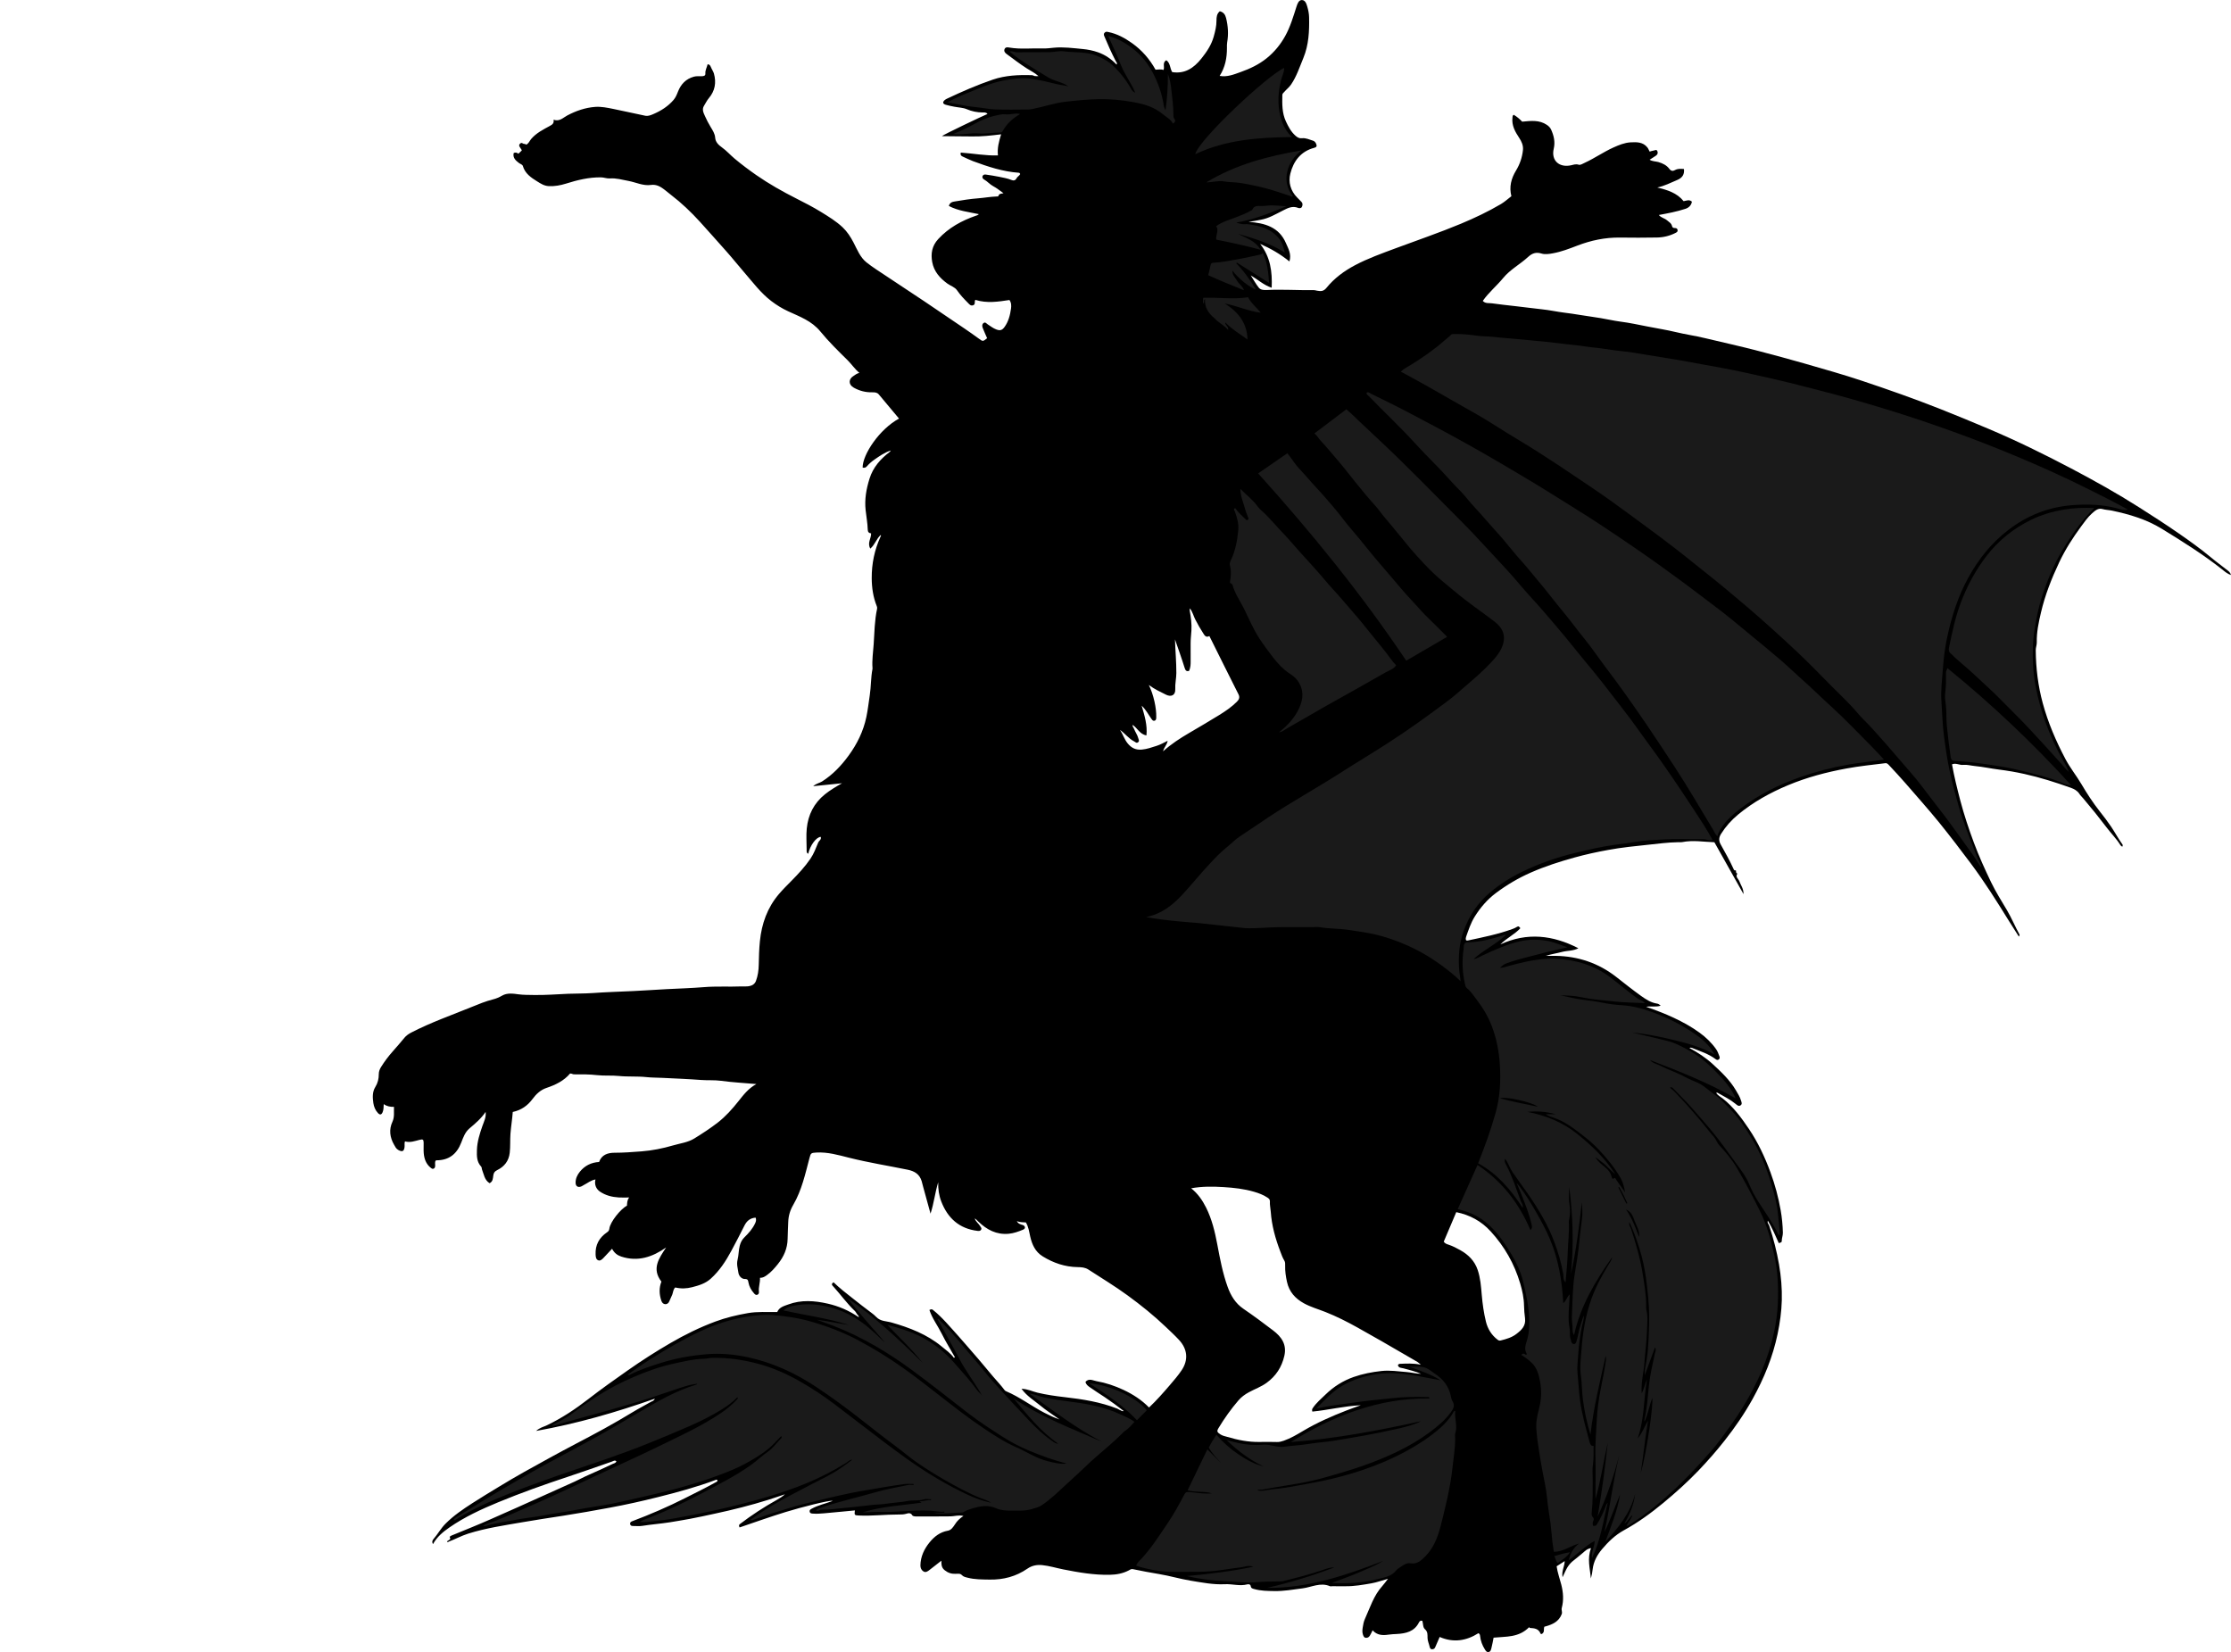 <?xml version="1.0" encoding="utf-8"?>
<!-- Generator: Adobe Illustrator 24.0.2, SVG Export Plug-In . SVG Version: 6.00 Build 0)  -->
<svg version="1.1" id="Layer_1" xmlns="http://www.w3.org/2000/svg" xmlns:xlink="http://www.w3.org/1999/xlink" x="0px" y="0px"
	 width="2335.79" height="1729.42" viewBox="0 0 2335.79 1729.42" style="enable-background:new 0 0 2335.79 1729.42;" xml:space="preserve">
<style type="text/css">
	.st0{fill:#1A1A1A;}
</style>
<g>
	<path d="M1008.7,1587.03c-5.09-1.25-9.24,0.31-13.44,0.39c-11.83,0.22-23.66,0.03-35.49,0.13c-1.74,0.01-4.09-0.26-4.58-1.15
		c-1.74-3.17-4.56-2.21-6.54-1.65c-2.66,0.75-5.23,0.73-7.85,0.73c-13.94-0.02-27.84,1.7-41.8,1.04c-4.38-0.21-4.6-0.4-3.96-5.33
		c-7.16,0.54-14.22,1.52-21.28,2.01c-7.57,0.52-15.13,1.87-22.78,1.33c-1.62-0.11-3.05-0.33-3.31-2.21
		c-0.22-1.57,0.86-2.19,2.14-2.9c6.76-3.78,14.35-5.27,21.49-7.99c0.14-0.05,0.26-0.18,0.38-0.28c-3.97-0.65-32.88,6.73-49.05,11.7
		c-16.24,5-32.26,10.7-48.33,16.17c-0.81-2.05-0.75-2.7,0.5-3.65c12.23-9.32,25.06-17.7,38.5-25.18c2.97-1.66,5.86-3.48,8.54-5.89
		c-5.8,1.93-11.57,3.96-17.41,5.78c-18.5,5.78-37.26,10.51-56.22,14.55c-8.6,1.83-17.18,3.81-25.82,5.38
		c-7.06,1.28-14.15,2.52-21.25,3.64c-9.55,1.5-19.19,2.18-28.72,3.72c-3.25,0.52-6.65,0.12-9.98,0.12c-1.52,0-2.6-0.67-2.74-2.25
		c-0.14-1.57,0.84-2.21,2.27-2.75c18.77-7.11,37.2-15.01,55.12-24.08c11.06-5.6,22.2-11.04,33.03-17.09c0.54-0.3,1.08-0.68,1.1-1.37
		c-0.57-1.48-1.45-0.86-2.39-0.51c-19.53,7.33-39.65,12.74-59.84,17.8c-16.74,4.19-33.61,7.97-50.57,11.09
		c-16.21,2.98-32.45,5.9-48.75,8.43c-14.19,2.2-28.41,4.31-42.56,6.77c-19.1,3.33-38.31,6.11-56.88,11.95
		c-7.03,2.21-13.47,5.77-20.33,8.37c-0.6,0.23-1.06,0.82-1.85,0.27c0.15-2.04,4.84-1.62,2.82-4.98c-0.24-0.39,0.88-1.24,1.68-1.57
		c13.84-5.73,27.79-11.19,41.46-17.29c9.23-4.12,18.52-8.13,27.73-12.29c19.91-9,39.88-17.89,59.78-26.9
		c5.2-2.36,10.2-5.13,15.47-7.39c8.25-3.52,16.36-7.37,24.47-11.19c1.35-0.64,3.23-0.73,3.87-2.76c-1.79-1.47-3.29-0.14-4.85,0.39
		c-15.23,5.27-30.4,10.7-45.7,15.75c-24.73,8.17-49.28,16.9-73.34,26.84c-17.64,7.29-35.01,15.31-50.84,26.25
		c-6.81,4.71-13.07,9.86-17.25,17.48c-1.4-2.2-0.58-4.01,0.45-5.2c4.52-5.21,7.8-11.34,12.75-16.28
		c8.44-8.42,18.18-15.05,28.11-21.43c9.06-5.81,18.24-11.43,27.46-16.98c8.94-5.39,17.9-10.77,27.03-15.84
		c17.7-9.84,35.41-19.67,53.34-29.07c10.13-5.31,20.25-10.63,30.26-16.16c10-5.52,19.89-11.23,29.65-17.17
		c6.27-3.81,12.81-7.18,19.19-10.82c1.24-0.71,2.92-0.81,4.01-3.28c-40.67,14.32-81.35,26.1-124.32,33.78
		c3.94-3.54,7.88-4.29,11.36-5.96c15.54-7.45,29.81-16.92,43.38-27.46c13.43-10.44,27.32-20.23,41.23-30
		c14.42-10.13,29.27-19.64,44.48-28.48c15.1-8.78,30.77-16.51,47.21-22.62c11.05-4.11,22.43-6.8,33.97-8.83
		c10.17-1.79,20.5-0.99,30.82-1.14c2.16-5.14,7.12-6.28,11.52-7.92c13.62-5.07,27.56-4,41.32-0.88c11.47,2.6,22.26,7.19,32.63,14.3
		c-0.14-1.98-1.43-2.51-2.02-3.41c-0.72-1.09-1.22-2.28-2.22-3.23c-8.19-7.71-14.66-16.95-22.2-25.24c-1.09-1.2-3.35-2.82-0.04-4.75
		c6.24,6.04,13.08,11.38,19.93,16.72c6.58,5.14,13.08,10.4,19.82,15.32c1.75,1.28,3.44,2.68,4.83,4.17
		c4.47,4.78,10.68,4.32,16.16,5.89c18.81,5.37,36.88,12.34,52.17,24.87c4.57,3.74,9.51,7.21,13.1,12.11
		c0.34-0.23,0.68-0.46,1.02-0.69c-4.64-8.2-9.65-16.21-13.82-24.64c-4.12-8.33-9.95-15.88-12.86-24.78
		c1.88-0.96,2.74-0.85,3.62-0.14c9.99,7.99,17.99,17.87,26.55,27.27c5.44,5.98,10.57,12.23,15.93,18.27
		c7.08,7.99,13.75,16.33,20.69,24.44c3.96,4.62,8.17,9.02,11.8,13.93c0.38,0.51,0.94,1,1.53,1.24
		c14.37,6.02,26.71,15.63,40.48,22.72c5.02,2.59,10.12,5.04,15.59,6.84c-6.79-4.85-13.88-9.33-20.28-14.65
		c-6.39-5.32-13.82-9.64-19.51-17.44c6.65,0.24,11.44,2.81,16.54,4.04c9.57,2.29,19.22,3.66,28.98,4.77
		c18.65,2.12,37.17,5.07,54.78,12c1.06,0.42,1.97,1.26,3.05,1.56c1.07,0.3,1.8,1.55,3.68,0.9c-3.5-2.65-6.69-5.16-9.97-7.54
		c-3.3-2.4-6.65-4.74-10.03-7.01c-5.15-3.45-10.44-6.7-15.48-10.3c-1.91-1.37-4.12-2.85-4.52-5.71c3.64-4.01,7.83-1.3,11.49-0.66
		c9.81,1.71,19.28,4.91,28.26,9.12c9.8,4.59,18.93,10.44,26.76,18.45c7.86-7.4,14.91-15.43,21.88-23.55
		c4.28-4.99,8.55-9.95,12.23-15.41c7.36-10.94,6.08-22.32-2.73-31.8c-4.38-4.71-9.08-9.04-13.7-13.46
		c-12.61-12.05-26.17-22.96-40.25-33.22c-13.19-9.61-27.17-18.05-40.85-26.93c-3.51-2.28-7.28-2.54-11.32-2.6
		c-13.23-0.19-25.32-4.3-36.55-11.22c-7.88-4.85-11.23-12.46-13.15-20.98c-1.11-4.91-1.72-9.96-4.5-14.57
		c-2.96-0.18-6.06-0.07-9.46-1.34c1.49,2.83,3.95,3.4,5.96,3.97c1.64,0.47,2.34,1.41,2.53,2.51c0.19,1.13-1.06,2.05-2.08,2.48
		c-4.82,1.99-9.71,3.76-14.97,4.24c-12.77,1.16-22.88-4.22-31.73-12.76c-0.84-0.81-1.66-1.64-2.5-2.44
		c-0.22-0.21-0.52-0.33-1.36-0.85c1.3,3.61,4.22,5.39,5.79,8.11c0.67,1.16,1.78,2.07,1.06,3.51c-0.83,1.65-2.46,1.58-3.94,1.4
		c-18.95-2.33-31.03-13.18-37.8-30.57c-2.54-6.53-3.48-13.31-3.27-20.36c-3.34,10.78-4.48,22.03-8.05,32.89
		c-2.56-9.3-5.12-18.6-7.67-27.91c-0.56-2.04-0.99-4.11-1.61-6.12c-2.23-7.28-7.37-10.48-14.74-11.98
		c-20.42-4.16-41.01-7.44-61.27-12.53c-11.2-2.82-22.48-6.14-34.35-5.42c-5.48,0.33-5.75,0.62-7.12,5.83
		c-4.4,16.69-8.09,33.67-16.89,48.79c-3.37,5.79-5.13,11.52-5.34,18.4c-0.18,5.73-0.53,11.54-0.62,17.31
		c-0.17,10.11-3.99,18.69-10.23,26.45c-3.42,4.25-6.92,8.31-11.43,11.51c-2.19,1.56-4.25,2.96-7.27,2.85
		c0.28,5.09-1.69,9.67-1.12,14.51c0.17,1.44-0.26,2.71-1.69,3.24c-1.5,0.55-2.51-0.47-3.41-1.48c-2.97-3.35-5.13-7.1-5.92-11.6
		c-0.34-1.91-0.44-3.5-3.71-3.44c-3.5,0.07-6.33-3.31-6.79-6.7c-0.61-4.42-2.05-8.7-0.81-13.59c1.18-4.64,0.99-9.7,2.25-14.51
		c0.91-3.46,2.36-6.38,4.91-8.85c4.49-4.37,8.62-9.02,11.28-14.82c0.88-1.93,1.24-3.68,0.43-5.76c-5.64,0.45-9.18,3.29-11.69,8.3
		c-4.39,8.78-8.92,17.49-13.55,26.14c-5.87,10.96-12.51,21.19-21.83,29.56c-5.57,5-12.45,7.04-19.38,8.82
		c-5.74,1.48-11.64,1.76-17.68,0.28c-2.21,1.92-2.19,4.97-3.13,7.47c-0.93,2.47-2.28,4.7-3.17,7.14c-0.76,2.06-2.62,2.99-4.15,2.9
		c-1.73-0.1-3.3-1.16-4.1-3.54c-2.29-6.8-2.55-13.41,0.04-20.11c-10.44-13.46-2.59-24.36,4.95-35.72
		c-14.37,10.07-29.65,15.19-46.93,9.54c-3.94-1.29-7.35-3.68-9.66-8.21c-3.1,3.31-6.04,6.47-9.01,9.61
		c-1.51,1.59-3.4,3.32-5.53,2.46c-2.31-0.93-2.59-3.5-2.71-5.93c-0.49-10.1,3.71-17.69,11.95-23.35c1.15-0.79,2.19-1.59,2.45-3.81
		c0.84-7.05,11.83-20.69,18.43-24.04c0.26-2.65-0.01-5.54,2.3-8.6c-4.04,0-7.42,0.17-10.78-0.03c-7.09-0.42-13.85-2.09-19.82-6.15
		c-4.14-2.82-5.97-7.62-4.66-12.69c-4.78,0.78-8.24,3.82-12.16,5.79c-0.84,0.42-1.65,1.06-2.54,1.44c-3.44,1.51-6.04,0.02-6.11-3.71
		c-0.07-4.42,1.73-8.28,4.48-11.65c5.15-6.31,11.86-9.7,20.12-10.17c2.68-7.67,9.24-9.65,16.08-9.66c9.47,0,18.91-0.73,28.28-1.44
		c11.15-0.85,22.27-3.08,33.12-6.25c7.48-2.19,15.41-3.06,22.2-7.25c8.47-5.23,16.83-10.65,24.69-16.77
		c8.25-6.42,15.09-14.15,21.6-22.33c5.16-6.49,10.25-13.29,18.67-17.88c-13.04-1.14-25.01-1.77-36.84-3.39
		c-6.98-0.95-13.9-0.35-20.82-0.87c-13.52-1.02-27.06-1.55-40.59-2.22c-5.59-0.28-11.24-0.2-16.81-0.8
		c-9.59-1.04-19.27-0.2-28.78-1.18c-7.65-0.79-15.27-0.02-22.81-0.87c-8.11-0.91-16.2-0.92-24.31-0.84c-1.4,0.01-2.4-1.07-4.09-0.82
		c-6.42,7.6-15.13,11.83-24.62,15.02c-6.15,2.06-10.77,6.33-14.69,11.64c-5.06,6.88-11.81,11.66-20.66,13.55
		c-0.52,7.48-1.84,15.07-2.41,22.77c-0.49,6.63-0.01,13.26-0.76,19.89c-0.97,8.68-5.66,14.52-13.08,18.18
		c-2.78,1.37-3.73,2.83-4.15,5.73c-0.41,2.86-0.36,6.34-3.88,7.99c-5.34-3.3-5.91-9.19-7.9-14.24c-0.4-1.02-0.06-2.2-0.99-3.21
		c-4.55-4.96-4.55-10.77-4.35-17.24c0.28-8.93,2.91-17.05,5.75-25.21c1.61-4.63,4.06-8.97,3.34-14.73c-4.76,7.11-10.9,12.2-17,17.38
		c-4.48,3.81-6.47,9.44-8.49,14.7c-4.63,12.02-12.81,18.56-25.87,18.59c-0.3,0-0.6,0.19-1,0.33c-0.92,1.66-0.37,3.52-0.44,5.29
		c-0.06,1.45-0.34,2.68-1.8,3.19c-1.27,0.44-2.13-0.39-3.07-1.16c-4.78-3.93-6.59-9.28-7.11-15.12c-0.32-3.64,0.03-7.33-0.09-10.99
		c-0.12-3.48-0.84-3.79-4.31-2.94c-4.98,1.22-9.92,3.2-15.23,1.57c-0.79,2-0.2,4.03-0.45,5.99c-0.59,4.6-2.47,5.26-6.45,3.1
		c-2.44-1.33-3.34-3.51-4.53-5.56c-4.45-7.67-5.48-15.91-1.76-23.94c2.43-5.25,1.37-10.26,1.68-15.69
		c-4.04,0.06-7.53-0.57-10.74-2.91c-0.21,3.07-0.03,5.88-1.19,8.51c-1.2,2.73-2.74,3.08-4.81,0.92c-2.8-2.93-4.33-6.75-4.87-10.47
		c-0.82-5.65-1.2-11.63,2.05-16.85c2.6-4.17,3.67-8.64,3.63-13.46c-0.02-2.73,0.98-5.22,2.32-7.39c3.62-5.84,7.78-11.36,12.34-16.48
		c4.15-4.68,8.24-9.4,12.21-14.24c1.96-2.38,4.45-4.06,7.34-5.55c20.34-10.5,41.91-18.06,63.03-26.66
		c7.34-2.99,14.74-6.05,22.52-7.99c3.23-0.81,6.36-2.14,9.41-3.91c5.21-3.03,11.44-2.13,17.03-1.36c5.33,0.73,10.56,0.59,15.84,0.71
		c12.11,0.27,24.2-0.79,36.29-1.27c8.43-0.33,16.89-0.14,25.31-0.74c14.35-1.02,28.73-1.46,43.1-2.12
		c11.53-0.52,23.06-1.39,34.6-1.98c13.03-0.67,26.11-1.05,39.09-2.11c13.14-1.07,26.22-0.22,39.32-0.75c2.59-0.1,5.23,0.2,7.75-0.23
		c3.27-0.56,6.1-2.06,7.4-5.54c2.03-5.43,2.81-11.18,2.91-16.82c0.14-8.29,0.38-16.57,1.22-24.79c1.86-18.25,7.69-34.91,19.8-49.18
		c4.21-4.96,8.79-9.47,13.32-14.06c7.2-7.28,14.18-14.8,19.91-23.24c3.44-5.06,5.62-11.03,8.01-16.74c0.83-1.98,3.63-3.19,2.62-5.98
		c-4.82,0.38-11.13,9.02-13.05,17.7c-2.02-0.93-1.68-2.76-1.68-4.44c-0.01-7.33-0.61-14.72,0.12-21.98
		c1.44-14.38,7.47-26.51,19.02-35.8c5.39-4.33,11.24-7.8,17.89-11.59c-10.23,1.04-19.67,2.01-30.2,3.08
		c3.29-2.92,6.61-3.25,9.26-4.92c11.18-7.06,20.05-16.44,27.79-27.02c8.97-12.25,15.53-25.62,18.66-40.54
		c1.57-7.52,2.4-15.17,3.56-22.77c1.39-9.11,1.07-18.37,2.83-27.42c0.06-0.32,0.07-0.67,0.04-1c-0.66-8.31,0.66-16.55,1.2-24.79
		c0.82-12.42,0.93-24.96,3.58-37.22c0.22-1.03,0.06-1.86-0.33-2.83c-3.79-9.38-5.23-19.33-5.28-29.27
		c-0.07-15,2.86-29.57,9.18-43.32c0.27-0.59,0.83-1.05,0.23-1.88c-4.44,3.81-5.88,9.94-10.86,14.27
		c-3.51-6.01,1.13-10.87,0.79-15.99c-2.11-0.15-3.44-1.27-3.5-3.84c-0.19-6.9-1.5-13.72-2.23-20.56
		c-1.21-11.39,0.73-22.07,4.06-32.75c3.73-11.99,11.56-20.82,21.33-28.21c0.25-0.19,0.39-0.53,0.97-1.38
		c-6.62,2.14-11.73,5.8-16.88,9.37c-3,2.08-5.76,4.44-8.15,7.19c-1.25,1.44-2.69,1.81-4.45,1.35c-0.12-13.8,17.81-40.43,38.1-51.3
		c-7.06-8.45-14.09-16.92-21.18-25.33c-1.76-2.09-4.25-2.25-6.8-2.19c-6.85,0.16-13.23-1.43-19.28-4.79
		c-6.15-3.42-5.33-9.19-0.75-12.08c1.92-1.21,3.63-2.82,6.51-3.48c-4.93-4.08-8.15-9.11-12.37-13.27
		c-9.82-9.67-19.77-19.4-28.42-29.99c-9.2-11.26-21.74-15.63-33.86-21.24c-6.3-2.91-12.07-6.5-17.52-10.64
		c-11.26-8.56-19.57-19.93-28.76-30.49c-6.27-7.2-12.18-14.69-18.54-21.81c-9.13-10.22-18.18-20.5-27.4-30.64
		c-9.38-10.3-19.31-19.79-30.35-28.23c-2.19-1.68-4.33-3.55-6.54-5.24c-4.22-3.25-8.52-6.02-14.52-5.18
		c-8.17,1.15-15.69-2.76-23.53-4.22c-6.44-1.2-12.8-3.09-19.42-2.6c-3.22,0.24-6.13-1.09-9.31-1.13
		c-12.63-0.17-24.66,2.79-36.56,6.53c-5.9,1.85-11.82,2.94-18.09,2.65c-4.77-0.22-8.46-2.64-12.12-4.92
		c-6.4-3.97-12.73-8.2-15.05-16.2c-0.44-1.52-2.75-2.07-4.12-3.14c-3.28-2.54-6.55-5.25-5.5-10.3c1.74-1.1,3.39-0.52,5,0.61
		c1.23-1.17,2.3-2.19,3.37-3.21c0.29-0.38,0.16-0.57-0.1-0.92c-0.67-0.92-1.2-1.94-1.85-2.87c-0.76-1.08-0.88-2.14-0.03-3.19
		c0.84-1.03,2.07-1.43,3.08-0.61c1.13,0.93,2.72,0.15,3.63,1.37c2.68-1.18,3.53-3.95,5.2-5.91c5.39-6.34,12.62-9.93,19.66-13.77
		c2.5-1.36,4.47-2.62,3.84-6.45c6.34,2.21,9.97-2.16,14.33-4.46c9.17-4.86,18.91-8.2,29.2-8.97c6.31-0.47,12.75,0.86,19.02,2.13
		c11.17,2.26,22.28,4.82,33.44,7.12c3.1,0.64,6.08-0.7,8.79-1.87c7.91-3.41,15.09-8.01,20.8-14.61c2.18-2.52,3.44-5.59,4.62-8.61
		c3.1-7.94,8.29-13.44,16.68-15.79c2.82-0.79,5.59-0.36,8.38-0.49c2.04-0.09,3.85-0.41,3.68-2.91c-0.24-3.44,1.59-6.29,2.34-9.58
		c2.61,0.08,3.1,2.19,3.92,4.02c0.87,1.94,2.15,3.74,2.71,5.75c2.62,9.47,1.11,18.1-5.4,25.77c-1.98,2.33-3.3,5.22-4.96,7.83
		c-2.5,3.93-0.49,7.6,1.03,11.01c1.71,3.86,3.68,7.63,5.89,11.29c2.07,3.42,4.42,6.91,4.73,11.2c0.34,4.74,3.75,7.76,7.12,10.18
		c4.87,3.49,8.76,7.98,13.31,11.78c7.31,6.11,14.91,11.8,22.7,17.22c13.28,9.23,27.36,17.15,41.8,24.46
		c8.74,4.43,17.5,8.9,25.83,14.04c7.9,4.88,15.94,9.74,22.73,16.17c4.77,4.52,8.34,10.04,11.38,15.9
		c3.85,7.39,6.9,15.49,13.63,20.82c6.38,5.05,13.34,9.4,20.13,13.93c13.42,8.96,26.94,17.79,40.35,26.77
		c13.96,9.36,27.86,18.81,41.75,28.27c5.13,3.49,10.2,7.05,15.21,10.71c4.33,3.16,4.28,3.24,8.78-0.36
		c-1.52-3.51-3.15-7.03-4.56-10.64c-0.66-1.69-0.99-3.68,0.62-5.08c2.04-1.78,3.21,0.38,4.65,1.29c2.89,1.82,5.54,3.99,8.82,5.23
		c4.02,1.52,6.15,0.94,8.72-2.6c4.15-5.73,5.79-12.35,6.75-19.15c0.43-3.06,0.41-6.28-1.65-9.05c-11.68,1.8-23.56,3.62-35.51-0.1
		c-0.12,0.11-0.48,0.27-0.56,0.52c-0.54,1.77,0.59,4.27-2.03,5.12c-2.57,0.84-3.92-1.13-5.44-2.65c-4.06-4.1-8.02-8.22-11.31-13.06
		c-2.29-3.36-6.68-4.57-10-6.96c-7.96-5.73-14.17-12.74-15.97-22.51c-1.62-8.82-0.39-16.97,6.34-24.23
		c11.02-11.87,24.53-19.23,39.52-24.42c0.78-0.27,1.58-0.4,2.22-0.96c0.23-0.21,0.46-0.41,0.71-0.64
		c-10.63-2.27-21.58-3.38-31.36-8.56c1.02-3.91,4-4.35,6.35-4.75c8.07-1.37,16.15-2.65,24.34-3.27c6.37-0.48,12.69-1.68,19.1-1.9
		c0.78-0.03,1.86,0.25,2.15-0.73c0.73-2.48,2.98-2.08,5.29-2.68c-3.85-2.68-7.11-5.46-10.81-7.38c-3.57-1.85-6.01-5.05-9.48-6.95
		c-1.3-0.71-2.37-2.05-1.6-3.75c0.64-1.41,2.03-1.67,3.42-1.46c4.68,0.73,9.38,1.35,14,2.35c4.28,0.93,8.64,1.59,12.75,3.29
		c2,0.82,4.02,0.8,5.33-1.75c0.88-1.72,2.97-2.63,3.86-4.43c-0.31-0.68-0.7-1.3-1.36-1.35c-16.8-1.15-32.57-6.42-48.19-12.2
		c-3.51-1.3-6.85-3.05-10.28-4.57c-1.57-0.69-3.12-1.36-2.42-4.36c12.84,0.87,25.74,3.37,38.93,2.97
		c-0.86-7.56,0.98-14.54,3.33-22.1c-10.35,1.27-20.56,2.47-30.89,2.22c-10.08-0.24-20.17,0-31.14-0.29
		c1.56-1.59,43.79-21.68,47.73-23.21c-1.33-1.92-3.31-1.57-5.15-1.59c-5.76-0.06-11.13-1.11-16.58-3.44
		c-3.85-1.64-8.59-1.7-12.91-2.57c-3.03-0.61-6.09-1.14-9.03-2.04c-3.22-0.99-3.54-2.73-1.12-4.9c0.72-0.64,1.62-1.11,2.5-1.53
		c15.62-7.38,31.44-14.31,47.81-19.88c13.31-4.53,27.09-5.12,40.98-4.67c1.24,0.04,2.15,0.8,3.26,0.95
		c0.98,0.13,1.99,0.03,3.67,0.03c-3.99-3.52-8.28-5.55-12.23-8.06c-7.32-4.65-14.14-10-21.14-15.08c-1.66-1.21-3.06-2.87-2.19-5.08
		c0.97-2.46,3.42-1.95,5.24-1.65c11.74,1.97,23.54,0.51,35.3,0.89c3.6,0.12,7.21-0.37,10.82-0.73c10.22-1.01,20.46,0.41,30.66,1.36
		c5.37,0.5,10.61,1.58,15.72,3.36c7.6,2.65,14,7.07,19.54,12.9c1.07-1.67-0.34-2.64-0.86-3.65c-4.28-8.27-8.07-16.76-11.66-25.35
		c-0.67-1.61-1.44-2.88,0.12-4.45c1.26-1.28,2.21-0.93,3.84-0.61c9.19,1.84,17.2,6.29,24.63,11.54c10.32,7.3,18.56,16.7,24.72,27.87
		c2.76-0.18,5.61-0.55,8.43,0.23c1.33-3.27-1.54-7.58,2.84-10.14c4.33,2.89,3.65,8.32,6.2,12.44c13.09,2.07,22.51-4.11,30.53-14.16
		c5.58-6.99,10.44-14.16,12.9-22.88c1.56-5.54,2.94-11.03,2.92-16.85c-0.01-3.56,0.31-7.22,3.47-9.8c3.83,0.93,5.67,3.39,6.59,7.11
		c2.1,8.42,2.63,16.84,1.14,25.41c-0.34,1.94-0.26,3.97-0.25,5.96c0.04,10.32-1.83,20.15-7.63,29.19
		c8.02,1.42,15.09-1.59,22.01-4.05c9.67-3.43,18.94-7.79,27.13-14.37c8.11-6.51,14.45-14.28,19.45-23.26
		c5.42-9.74,8.51-20.42,11.9-30.95c1.01-3.15,2.33-6.72,5.49-6.77c3.58-0.06,4.84,3.65,5.8,6.99c1.05,3.65,1.78,7.26,1.87,11.06
		c0.31,14.55-0.36,28.98-6.02,42.64c-3.92,9.44-7.05,19.26-12.92,27.83c-2.01,2.93-4.81,5.01-7.06,7.65c-0.84,0.98-2,1.67-2.03,3.25
		c-0.16,9.4-0.38,18.78,3.74,27.62c2.58,5.54,5.37,10.89,10.07,15.02c1.96,1.72,4.01,2.94,6.65,2.61c4.12-0.52,7.68,1.38,11.43,2.47
		c1.61,0.47,2.69,1.54,3.45,3.21c1.09,2.42,0.65,3.67-1.94,4.34c-14.08,3.65-21.75,13.99-25.01,27c-2.22,8.88,0.14,18,7.14,25.03
		c1.53,1.53,3.09,3.04,4.56,4.62c1.43,1.54,1.23,3.41,0.45,5.09c-0.79,1.7-2.74,1.65-3.98,1.15c-5.93-2.39-10.76,0.14-15.85,2.71
		c-7.55,3.81-14.86,8.25-23.42,9.76c-4.15,0.73-8.27,1.59-12.54,2.15c16.67,1.2,31.79,5.29,39.05,22.31
		c2.38,5.58,6.02,11.36,3.65,19.13c-9.55-7.66-19.29-13.38-30.63-18.35c10.79,13.85,12.76,29.04,12.04,45.89
		c-8.28-2.75-14.2-8.39-21.89-12.92c3.1,4.82,5.43,9.12,8.44,12.89c1.78,2.22,4.97,2.55,7.84,2.41c16.58-0.84,33.16,0.35,49.74,0.11
		c1.17-0.02,2.26,0.4,3.37,0.59c3.66,0.63,6.68,0.96,9.83-2.93c8.14-10.04,18.45-17.68,29.95-23.76
		c13.61-7.2,28.06-12.31,42.4-17.67c22.86-8.53,45.99-16.36,68.53-25.77c14.34-5.99,28.36-12.63,41.75-20.51
		c3.91-2.3,7.31-5.46,11.01-8.28c-2.51-9.72-0.2-18.53,4.81-26.79c4.04-6.65,6.51-13.81,7.3-21.53c0.49-4.81-1.41-8.96-4.01-12.86
		c-4.22-6.35-7.87-12.88-6.99-20.95c0.13-1.17-0.03-2.35,1.35-3.11c3.32,1.96,6.3,4.49,8.82,7.21c9.02-0.83,17.82-2.06,25.84,3.35
		c1.98,1.34,3.56,2.9,4.52,5.05c2.84,6.39,4.37,12.76,2.69,19.97c-2.9,12.41,5.91,20.19,18.59,17.19c2.36-0.56,4.75-1.44,7.6-0.47
		c1.69,0.57,4.27-1.12,6.33-2.06c10.25-4.72,19.53-11.27,29.84-15.93c5.85-2.64,11.9-5.13,18.13-5.45
		c6.14-0.31,12.96-0.56,17.62,5.41c1.04,1.33,1.46,2.85,2.3,4.26c1.48-0.44,2.86-0.85,4.31-1.1c1.43-0.25,2.82-1.4,3.74,0.54
		c0.9,1.9,0.3,3.62-1.39,4.79c-2.13,1.48-4.36,2.82-6.66,4.28c2.81,1.85,6.12,1.61,9.12,2.45c4.57,1.29,8.72,3.39,11.49,7.08
		c1.91,2.53,3.79,2.51,5.82,1.38c3.15-1.74,6.29-1.44,9.52-1.17c0.57,5.5-1.41,9.13-7.24,11.57c-6.73,2.82-13.28,6.22-20.69,7.78
		c10.41,2.54,20.53,5.54,27.57,14.32c2.96-0.48,5.84-2.1,8.68,0.52c-0.68,3.9-3.27,6.33-6.79,7.48c-8.99,2.95-18.28,4.71-27.82,6.46
		c2.24,2.86,5.95,3.32,8.52,5.54c2.1,1.82,4.64,3.07,5.29,6.15c0.32,1.53,1.54,2.02,3.02,1.98c1.52-0.04,2.61,0.6,2.82,2.19
		c0.21,1.59-0.85,2.22-2.16,2.89c-6.08,3.1-12.6,4.7-19.32,4.83c-12.99,0.27-26,0.2-38.99,0.05c-15.45-0.18-30.15,2.92-44.57,8.44
		c-8.31,3.19-16.68,6.44-25.57,8.04c-4,0.72-8.26,1.38-11.8,0.27c-5.8-1.82-9.93-0.32-14.02,3.44
		c-8.46,7.79-18.94,13.26-26.32,22.27c-6.69,8.17-14.99,14.88-21.23,23.84c2.59,2.98,6.45,2.11,9.51,2.53
		c8.27,1.14,16.58,2.1,24.88,3c9.25,0.99,18.46,2.34,27.72,3.29c7.79,0.8,15.47,2.54,23.25,3.5c5.53,0.68,11.02,1.5,16.51,2.4
		c7.26,1.18,14.55,2.14,21.81,3.35c6.76,1.12,13.45,2.7,20.23,3.59c9.73,1.28,19.31,3.3,28.9,5.21c9.74,1.95,19.57,3.43,29.25,5.77
		c9.97,2.41,20.18,3.85,30.16,6.24c19.15,4.58,38.38,8.78,57.43,13.8c15.73,4.14,31.43,8.32,47.07,12.83
		c20.32,5.86,40.69,11.57,60.74,18.28c27.61,9.23,55.06,18.89,82.15,29.63c16.81,6.66,33.5,13.57,50.14,20.61
		c29.38,12.44,58.01,26.47,86.2,41.32c24.24,12.77,48.19,26.13,71.36,40.86c13.63,8.66,27.2,17.42,40.48,26.58
		c11.83,8.16,23.54,16.54,34.61,25.76c5.65,4.71,11.64,9.01,17.41,13.59c1.32,1.04,2.77,2.16,3.55,4.82
		c-4.31-1.46-6.91-3.98-9.58-6.09c-19.92-15.69-41.32-29.12-62.92-42.34c-16.18-9.91-33.76-15.1-52.02-18.96
		c-3.36-0.71-6.78-0.72-10.14-1.68c-4.46-1.28-7.8,1.8-10.87,4.54c-4.44,3.96-7.89,8.9-11.36,13.62
		c-8.7,11.83-16.63,24.2-22.95,37.55c-8.03,16.98-14.89,34.43-19.15,52.7c-2.37,10.15-4.61,20.49-4.35,31.09
		c0.07,2.83-1.11,5.42-1.09,8.3c0.16,18.8,2.42,37.33,7.34,55.46c5.53,20.39,13.85,39.68,23.69,58.35
		c4.88,9.26,11.49,17.42,16.81,26.4c5.83,9.84,12.03,19.43,19.13,28.43c4.15,5.26,8.25,10.58,11.99,16.13
		c4.1,6.08,7.54,12.59,11.82,18.57c0.41,0.57,0.3,1.26-0.02,2.26c-1.11-0.25-1.84-1.09-2.36-1.93c-4-6.43-9.38-11.78-13.93-17.77
		c-4.06-5.34-8.2-10.63-12.4-15.86c-4.01-4.99-8.14-9.88-12.24-14.8c-1.36-1.64-2.95-3.01-4.14-4.88c-2.07-3.27-5.42-5.09-9.1-6.4
		c-15.94-5.7-32.07-10.79-48.6-14.46c-8.76-1.94-17.62-3.46-26.54-4.57c-8.43-1.04-16.76-2.91-25.2-3.7
		c-4.09-0.38-8.14-1.63-12.28-1.2c-3.94,0.41-7.7-2.35-11.65-0.55c2.31,12.85,5.42,25.48,8.74,38.07
		c3.94,14.97,8.85,29.6,14.24,44.1c5.23,14.08,11.46,27.72,17.94,41.22c4.86,10.12,10.96,19.66,16.67,29.36
		c4.83,8.2,8.43,17.01,13.04,25.31c0.27,0.49,0.04,1.27-0.64,2.24c-3.43-5.4-6.92-10.76-10.28-16.2
		c-12.71-20.55-25.55-40.99-40.04-60.37c-10.68-14.28-21.52-28.45-32.7-42.32c-5.98-7.41-12.23-14.65-18.47-21.87
		c-11.34-13.1-22.63-26.23-34.56-38.81c-1.11-1.17-2.21-2.15-3.56-1.98c-13.61,1.69-27.25,3.06-40.78,5.55
		c-21.08,3.87-41.66,9.32-61.38,17.57c-18.74,7.84-36.4,17.64-52.21,30.7c-7.1,5.87-12.98,12.53-17.82,20.21
		c-2.16,3.43-2.67,6.87-0.45,10.91c4.66,8.44,9.48,16.81,13.46,25.62c0.34,0.75,0.48,1.96,2.26,1.67c0.97-0.16-0.46,3.09,1.9,3.3
		c-2.61,3.5,1.09,5.55,2.02,8.16c1.44,4.08,4.48,7.6,4.34,13.41c-10.44-18.6-20.37-36.28-30.5-54.32
		c-11.09-0.36-22.41-2.39-33.8-0.12c-1.28,0.26-2.66,0.06-3.99,0.08c-11.04,0.13-21.95,1.7-32.92,2.81
		c-6.37,0.65-12.72,1.37-19.09,2.09c-7.33,0.83-14.61,1.99-21.84,3.29c-11.69,2.1-23.31,4.67-34.76,7.83
		c-15.54,4.29-30.82,9.21-45.66,15.71c-13.12,5.75-25.28,12.94-36.64,21.45c-8.97,6.72-16.27,15.16-22.24,24.76
		c-4.11,6.6-6.44,13.84-9,21.05c-0.41,1.16-0.5,2.22-0.23,3.32c0.49,0.64,1.18,0.76,1.82,0.63c15.76-3.34,31.57-6.5,46.77-12.01
		c1.68-0.61,3.39-1.31,4.87-2.29c1.65-1.1,2.39-0.19,3.57,1.39c-6.05,6.57-14.42,10.37-20.92,16.95
		c27.97-12.89,55.05-9.69,81.67,4.03c-5.39,2.96-11.51,2.37-17.15,3.87c-5.59,1.49-11.35,2.32-16.97,4.09
		c3.48,0,6.97-0.06,10.45,0.01c23.47,0.43,44.62,7.51,63.22,22c8.65,6.74,17.2,13.62,26.12,19.97c5,3.56,10.27,7.03,16.61,8
		c1.36,0.21,2.39,0.82,3.85,2.19c-4.93,1.62-9.72,0.3-15.2,1.14c10.35,3.68,19.73,7.23,28.86,11.5c9.49,4.45,18.6,9.46,27.05,15.6
		c6.64,4.82,12.55,10.49,17.31,17.24c1.61,2.29,2.53,4.91,3.5,7.51c0.46,1.24,0.49,2.26-0.52,3.15c-1.22,1.08-2.3,0.73-3.53-0.21
		c-7.4-5.62-16.22-8.25-24.66-11.71c-0.86-0.35-1.54-0.42-2.68,0.07c8.8,4.8,17.06,10.13,24.23,16.73
		c9.09,8.37,18.19,16.88,24.53,27.77c1.97,3.38,4.08,6.63,5.23,10.47c0.55,1.86,1.44,3.56-0.28,4.94c-2.06,1.65-3.84-0.12-5.23-1.27
		c-5.74-4.71-12.33-7.97-18.71-11.6c-0.46-0.26-0.83-0.48-1.76-0.09c1.57,2.76,4.5,4.1,6.71,5.83
		c11.33,8.87,19.67,20.27,27.57,31.98c9.52,14.12,16.68,29.47,22.57,45.47c4.75,12.89,8.28,26.09,10.64,39.53
		c1.36,7.71,2.13,15.63,2.33,23.56c0.08,3.06-1.22,5.79-1.17,8.78c0.03,1.74-1.64,1.54-3.1,2.19c-3.57-7.97-6.93-15.86-11.43-23.47
		c-0.93,2.38,0.88,3.62,1.42,5.25c4.38,13.31,7.9,26.81,10.27,40.65c2.13,12.4,3.22,24.84,2.89,37.4
		c-0.31,11.83-1.95,23.53-4.36,35.1c-5.03,24.16-14.3,46.77-26.22,68.25c-8.48,15.28-18.38,29.69-29.22,43.45
		c-8.68,11.02-17.89,21.53-27.61,31.66c-11.48,11.97-23.75,22.98-36.51,33.56c-13.02,10.79-26.66,20.69-41.41,28.77
		c-9.18,5.03-16.3,12.03-22.74,19.61c-5.05,5.93-9.1,13.06-9.99,21.41c-0.33,3.12-0.92,6.29-1.86,9.42
		c-0.86-10.44-4.04-20.79,0.19-31.74c-4.32,0.54-6.62,3.44-9.23,5.52c-2.82,2.25-5.54,4.76-8.4,6.88c-2.88,2.14-5.19,4.58-6.97,7.48
		c-1.84,3-3.15,6.32-5.22,10.59c-1.21-6.49,2.12-11.2,2.25-16.91c-3.01,1.94-5.67,3.65-8.45,5.44c0.96,6.68,3.29,12.92,4.91,19.33
		c2.05,8.14,2.64,16.21,0.46,24.31c-0.61,2.25,0.88,4.09-0.08,6.53c-3.05,7.79-9.47,10.63-16.66,12.7
		c-0.45,0.13-0.93,0.19-1.36,0.28c-1.14,1.99,0.08,4.26-1.26,6.29c-1.03,1.56-2.43,2-2.95,0.77c-2.15-5.06-6.42-5.35-10.88-5.65
		c-0.55-0.04-1.03-0.82-0.92-0.88c-10.85,11.13-24.26,9.71-37.26,11.03c-0.68,3.38-1.3,7.24-2.3,11c-0.43,1.61-0.82,3.75-3.07,4.05
		c-1.99,0.26-2.87-1.37-3.76-2.76c-2.74-4.31-4.47-9-5.02-14.09c-0.11-1.04-0.18-1.98-1.73-2.89c-12.55,8-26.18,10.25-40.57,3.96
		c-1.57,3.58-3.11,6.92-4.5,10.34c-0.62,1.54-1.4,2.44-3.2,2.54c-2.16,0.13-2.57-1.65-2.84-2.82c-0.69-3.01-2.1-5.86-2.17-9.01
		c-0.07-3.33,0.4-6.46-2.81-9.26c-2.14-1.87-1.73-5.77-2.62-8.68c-1.81-0.54-2.8,0.19-3.59,1.76c-4.8,9.52-13.56,11.49-23.09,12.02
		c-2.94,0.16-5.86,0.24-8.83,0.69c-5.83,0.88-11.9,0.77-16.55-4.55c-0.99,1.95-1.8,3.85-2.89,5.58c-0.89,1.42-2.12,2.44-4.1,2.29
		c-2.21-0.17-2.65-2.02-3.15-3.39c-0.86-2.36-0.59-4.99-0.23-7.42c0.45-3.04,1.05-6.19,2.31-8.97c5.37-11.83,9.19-24.48,18.19-34.41
		c1.95-2.15,3.61-4.57,5.96-7.57c-6.38,1.71-11.79,3.78-17.48,4.75c-8.9,1.52-17.79,3.13-26.87,3.01c-4.67-0.06-9.33-0.01-14-0.01
		c-0.83,0-1.78,0.26-2.48-0.04c-9.95-4.27-19.19,1.07-28.67,2.28c-9.79,1.25-19.46,3-29.4,2.84c-7.11-0.12-14.16-0.14-21.06-2.1
		c-1.7-0.48-3.42-0.72-3.77-3.14c-0.25-1.78-2.08-2.19-3.59-1.79c-7.83,2.09-15.6-0.56-23.44-0.16
		c-12.03,0.62-23.84-1.75-35.69-3.67c-11.13-1.8-21.93-5.09-32.98-6.91c-9.34-1.54-18.61-3.29-27.86-5.22
		c-1.65-0.34-2.85,0.7-4.12,1.36c-6.24,3.26-12.9,4.44-19.88,4.58c-16.54,0.33-32.66-2.46-48.81-5.67
		c-7.35-1.46-14.53-3.74-22.05-4.47c-5.59-0.55-10.78,0.57-15.2,3.62c-12.05,8.32-25.31,11.82-39.83,11.54
		c-7.75-0.15-15.49,0-23.08-2.01c-2.17-0.57-4.24-0.9-5.93-2.75c-1.7-1.87-4.32-1.34-6.61-1.27c-4.25,0.14-7.74-0.95-11.29-3.75
		c-3.53-2.77-3.45-5.97-3.5-10c-4.34,3.39-8.38,6.57-12.45,9.72c-1.86,1.43-3.97,2.97-6.27,1.54c-2.15-1.34-3.27-3.6-3.23-6.33
		c0.16-9.28,3.97-17.22,9.63-24.16c4.93-6.04,10.95-10.76,19.12-12.17c3.55-0.61,5.58-3.88,7.44-6.68
		C1001.99,1592.33,1004.69,1589.61,1008.7,1587.03z M1487.57,1428.72c-1.57-1.33-2.45-2.33-3.54-2.96
		c-12.54-7.31-25.09-14.6-37.68-21.83c-8.35-4.79-16.74-9.51-25.14-14.21c-10.85-6.06-21.93-11.64-33.49-16.22
		c-7.57-3-15.48-5.2-22.63-9.15c-8.97-4.95-15.38-11.96-17.66-22.4c-1.24-5.67-2.08-11.3-1.91-17.09c0.05-1.8,0.13-3.56-0.92-5.27
		c-1.8-2.93-2.93-6.19-4.15-9.4c-5.15-13.47-9-27.21-10.01-41.7c-0.25-3.59-1.13-7.16-0.89-10.8c0.13-2.01-1.2-3.08-2.55-3.97
		c-4.37-2.9-9.25-4.71-14.27-6.16c-10.27-2.97-20.89-4.16-31.45-4.81c-11.26-0.69-22.66-0.87-34.17,1.24
		c7.03,5.57,11.82,12.57,15.65,20.22c6.09,12.2,9.23,25.36,11.73,38.65c2.83,15.05,5.64,30.06,10.89,44.54
		c3.34,9.22,8.25,17.15,16.35,22.68c10.66,7.28,21.02,14.97,31.26,22.78c8.51,6.49,14.47,14.48,11.67,26.57
		c-2.74,11.85-8.83,21.11-18.53,28.19c-5.74,4.19-12.45,6.53-18.62,9.9c-4.08,2.22-7.82,4.92-10.84,8.43
		c-7.8,9.07-14.71,18.79-20.9,29.02c-2.03,3.36-1.55,4.37,1.99,6.66c2.29,1.48,4.86,1.92,7.32,2.64
		c10.87,3.22,21.93,5.43,33.36,5.27c6.16-0.09,12.33-0.14,18.49,0.05c2.57,0.08,4.9-0.57,7.2-1.38c7.12-2.49,13.65-6.34,20.06-10.16
		c14.51-8.64,29.83-15.39,45.51-21.47c4.95-1.92,9.99-3.64,14.99-5.46c-17.19,0.77-33.86,5-50.72,6.63
		c-0.5-1.81-0.25-2.61,0.37-3.54c3.7-5.62,8.86-9.87,13.6-14.47c8.42-8.17,18.2-14.33,29.32-18.23c9.44-3.31,19.09-5.18,29.11-6.26
		c9.03-0.98,17.63,0.44,26.43,1.12c5.03,0.39,9.91,1.78,14.98,1.83c-5.95-2.57-12.21-4.03-18.41-5.73
		c-2.13-0.58-5.09-0.19-5.84-3.43c0.61-0.5,1.1-1.25,1.62-1.27C1472.4,1427.47,1479.66,1426.95,1487.57,1428.72z M1230.17,669.34
		c0.36,11.94,1.47,23.58,1.43,35.29c-0.02,5.63-1.44,11.11-1.14,16.8c0.33,6.2-4.04,8.64-9.75,5.79
		c-5.91-2.96-11.95-5.68-17.93-10.15c4.97,10,8.07,24.36,7.79,33.69c-0.05,1.55-0.01,3.17-1.75,3.7c-1.7,0.51-2.42-0.7-3.4-2.05
		c-3.15-4.37-5.51-9.35-10.16-13.68c3.05,10.46,6.14,20.14,5.04,31.12c-6.96-1.13-9.47-7.65-14.42-10.98
		c-0.46,1.76,0.91,2.76,1.4,4.06c1.25,3.36,3.51,6.25,4.43,9.81c0.42,1.62,1.57,3.06-0.28,4.38c-1.61,1.15-2.59-0.25-3.91-0.92
		c-5.82-2.94-9.57-8.3-14.87-12.04c3.03,4.6,4.54,9.94,8.12,14.24c3.9,4.69,8.41,6.89,14.69,6.32c5.47-0.5,10.45-2.32,15.56-3.94
		c3.89-1.23,7.46-3.26,11.44-5.27c-0.5,4.18-3.69,6.48-4.77,11.03c8.83-7.9,17.75-13.57,26.88-18.96
		c10.67-6.29,21.39-12.51,31.92-19.03c6.53-4.04,12.92-8.39,18.4-13.84c2.18-2.17,3.48-4.48,1.75-7.88
		c-10.26-20.29-20.34-40.67-30.46-60.98c-3.7,2.07-5.17-0.93-6.46-2.91c-3.03-4.63-5.74-9.47-8.29-14.4
		c-1.93-3.73-2.77-7.99-5.69-11.68c-0.08,1.04-0.26,1.71-0.15,2.31c1.29,6.96,2.2,14.02,1.78,21.04c-0.26,4.42-0.85,8.84-0.83,13.3
		c0.02,6-0.05,11.99,0.02,17.99c0.04,3.78,0.03,7.52-1.78,10.97c-2.6,0.49-3.62-0.47-4.46-3.16
		C1237.2,689.24,1233.6,679.32,1230.17,669.34z M1511.55,1299.85c1.31,2.03,3.39,2.61,5.14,3.19c4.39,1.46,8.45,3.61,12.4,5.83
		c8.36,4.7,14.8,11.13,18.01,20.61c2.88,8.5,3.49,17.32,4.25,26.06c0.82,9.5,2.12,18.9,4.38,28.08c1.84,7.5,5.86,14.1,12.27,18.93
		c1.04,0.78,1.92,1.06,3.16,0.75c5.86-1.46,11.68-3.12,16.51-6.86c5.29-4.1,10.05-8.43,8.99-16.42c-0.58-4.36-0.98-8.86-1.05-13.28
		c-0.13-7.96-1.79-15.55-4.02-23.11c-6.08-20.56-16.36-38.66-30.87-54.51c-9.82-10.73-21.72-17.21-36.06-20.15
		C1520.3,1279.25,1515.98,1289.42,1511.55,1299.85z"/>
</g>
<g>
	<path class="st0" d="M1466.62,389.07c3.18-3.2,7.25-5.04,10.93-7.34c12.22-7.65,24.06-15.77,34.86-25.38
		c2.2-1.96,4.72-3.59,6.71-5.8c0.78-0.87,1.72-0.87,2.72-0.89c8.22-0.15,16.35,0.59,24.5,1.77c5.15,0.75,10.43,0.57,15.66,1.12
		c10.74,1.13,21.51,1.98,32.27,2.94c8.19,0.73,16.39,1.54,24.56,2.36c7.3,0.72,14.64,1.72,21.94,2.52
		c6.52,0.72,13.08,1.36,19.55,2.37c6.63,1.04,13.32,1.44,19.95,2.53c6.26,1.03,12.65,1.84,19.03,2.47
		c7.31,0.72,14.56,2.08,21.82,3.23c7.42,1.18,14.81,2.52,22.23,3.66c8.71,1.34,17.41,2.75,26.06,4.44
		c10.24,2.01,20.55,3.67,30.81,5.6c8.49,1.6,16.98,3.23,25.41,5.09c16.05,3.54,32.12,7.04,48.08,10.97
		c11.05,2.72,22.06,5.66,33.09,8.48c26.81,6.84,53.33,14.58,79.72,22.89c20.96,6.6,41.71,13.74,62.36,21.24
		c20.2,7.34,40.19,15.17,60.03,23.43c26.68,11.1,53.02,22.92,78.84,35.92c13.19,6.64,26.44,13.15,39.93,20.69
		c-4.16,1.3-7.6-0.27-10.71-1.11c-15.89-4.32-32.16-4.69-48.21-3.37c-24.36,2-46.45,10.82-66.06,25.84
		c-17.81,13.65-31.3,30.65-42.05,50.18c-10.72,19.47-17.33,40.39-21.95,61.91c-2.22,10.34-3.68,20.93-4.42,31.61
		c-0.83,12.03-2.53,24.08-1.66,36.1c0.86,11.8,1.07,23.64,2.58,35.44c1.67,12.99,3.6,25.92,6.36,38.68c2.54,11.76,5.7,23.4,9,34.98
		c4.92,17.23,11.72,33.81,18.16,50.5c1.68,4.35,3.82,8.51,5.75,12.76c-0.28,0.16-0.56,0.33-0.84,0.49
		c-3.22-4.9-6.23-9.95-9.69-14.68c-9.24-12.67-18.17-25.57-27.64-38.09c-8.08-10.69-16.45-21.16-24.47-31.9
		c-6.77-9.07-14.54-17.4-21.85-26.06c-10.1-11.98-20.46-23.71-31.03-35.28c-4.81-5.26-10.1-10.07-14.68-15.52
		c-8.36-9.95-17.96-18.67-27.04-27.9c-11.38-11.57-22.71-23.21-34.49-34.37c-8.4-7.95-16.92-15.8-25.52-23.54
		c-10.9-9.8-21.84-19.59-33.09-28.97c-10.56-8.82-21.01-17.81-31.82-26.36c-8.87-7.01-17.62-14.19-26.49-21.22
		c-18.32-14.52-37.09-28.45-55.96-42.26c-14.37-10.52-28.77-21.03-43.53-30.94c-24.77-16.63-49.39-33.5-75.02-48.86
		c-10.33-6.2-20.61-12.58-30.8-19.06c-10.73-6.82-21.96-12.85-33-19.18c-11.6-6.66-23.2-13.34-34.86-19.89
		C1484.12,398.48,1475.46,393.88,1466.62,389.07z"/>
	<path class="st0" d="M1748.27,1138.55c1.72,1.48,3.56,2.83,5.12,4.46c10.39,10.83,20.36,22.02,29.88,33.63
		c3.64,4.44,7.11,9.04,10.99,13.31c2.39,2.63,3.24,6.21,5.84,9.02c6.77,7.31,13.26,14.98,18.34,23.63c8.7,14.8,16.64,30,24.26,45.39
		c7.23,14.6,11.37,30.04,14.89,45.83c3.75,16.77,4.48,33.69,3.74,50.68c-0.44,10.11-1.8,20.23-3.97,30.17
		c-3.09,14.19-7.53,27.99-13.21,41.32c-5.44,12.76-12.04,24.97-19.27,36.86c-7.31,12.03-15.66,23.29-24,34.57
		c-4.97,6.73-10.55,13.03-16.16,19.25c-9.91,10.97-20.02,21.78-30.87,31.84c-14.92,13.84-30.55,26.85-47.84,37.71
		c-0.8,0.5-1.79,1.51-3.22,1.04c1.96-3.96,5.19-7.01,6.37-11.26c-3.27,2.62-4.68,6.84-8.52,9.09c5.54-9.67,9.99-19.72,11.25-31.01
		c-4.97,20.02-17.44,35.34-31.16,49.96c6.04-16.29,12.64-32.4,15.48-49.68c-5.49,13.14-10.13,26.62-16.39,39.44
		c5.96-26.7,9.14-53.9,15.5-80.52c-5.7,21.85-12.73,43.15-22.64,64.43c4.47-26.31,7.84-51.79,10.61-77.35
		c-4.52,19.65-7.33,39.63-12.84,59.19c0-1.51,0-3.03,0-4.54c0-13.83,0.27-27.67-0.08-41.49c-0.31-12.14,0.76-24.22,1.35-36.29
		c0.56-11.53,2.16-23.08,4.44-34.53c1.91-9.58,3.87-19.2,5.24-28.89c0.21-1.45,0.03-2.95-0.28-4.45c-5.95,27-12.7,53.8-15.93,82.44
		c-3.83-12.56-6.25-24.22-7.86-36.12c-1.15-8.52-0.98-17.17-2.19-25.56c-1.33-9.23-0.01-18.22,0.64-27.12
		c1.32-18.19,4.28-36.25,10.53-53.63c4.4-12.23,10.55-23.46,17.23-34.51c1.72-2.84,3.81-5.53,4.47-8.92
		c-17.63,25.08-33.31,51.12-40,81.68c-1.43-1.99-1.63-4.24-1.59-6.64c0.06-4.12-0.9-8.33-0.73-12.29
		c0.46-10.87,0.72-21.75,1.54-32.62c0.97-12.96,4.02-25.55,5.42-38.42c1.15-10.57,2.16-21.18,3.63-31.73
		c0.8-5.69,0.14-11.58-0.14-17.4c-2.75,25.23-5.91,50.37-11.38,75.2c3-30.49,2.08-60.88-1.81-91.2c-0.03,5.96-0.78,11.83,0.22,17.89
		c0.87,5.3,0.92,10.91-0.31,16.34c-0.18,0.8-0.42,1.63-0.37,2.42c0.69,10.8-0.88,21.52-1.14,32.3c-0.24,10.19-1.44,20.37-2.24,30.9
		c-2.77-2.53-1.99-6.01-2.46-8.77c-1.95-11.29-5.2-22.16-9.12-32.88c-6.79-18.56-17.04-35.22-28.15-51.38
		c-5.09-7.4-10.58-14.52-15.63-21.96c-3.03-4.48-4.64-9.7-7.81-14.31c-1.11,2.28-0.21,4.17,0.74,5.95
		c6.58,12.26,10.72,25.53,15.6,38.47c0.75,1.99,2.71,3.83,1.87,6.86c-12.42-18.98-26.61-35.71-46.59-46.56
		c6.96-17.46,13.35-35,18.39-53.05c4.6-16.46,5.4-33.21,4.37-50.02c-0.85-13.68-3.38-27.2-8.3-40.14
		c-3.81-10-9.13-19.14-15.64-27.59c-3.3-4.29-6.17-9-10.46-12.43c-1.62-1.29-1.86-3.24-2.21-4.81c-2.69-12-3.22-24.13-1.31-36.32
		c0.18-1.14-0.06-2.36,0.15-3.49c0.39-2.06,1.23-3.41,3.85-3.45c13.2-0.18,25.8-3.6,38.26-7.62c0.66-0.21,1.25-0.35,2-0.11
		c-10.27,9.83-23.47,15.7-33.89,25.29c3.57-0.49,6.4-2.43,9.45-3.85c12.86-5.99,25.73-11.82,39.72-14.9
		c9.65-2.13,19.13-1.99,28.79-0.19c7.07,1.32,13.49,4.3,20.29,6.57c-13.69,3.02-27.12,6.38-40.5,9.91
		c-7.86,2.07-15.76,4.02-23.38,6.93c-2.31,0.88-4.18,2.2-6.73,4.73c4.4-0.26,7.29-1.55,10.27-2.34c10.41-2.77,20.8-5.34,31.58-6.56
		c5.98-0.68,11.92-1.08,17.81-0.69c20.05,1.33,38.69,6.65,55.21,18.95c9.98,7.43,19.27,15.72,29.47,22.85
		c2.37,1.66,5.55,2.04,7.44,4.67c-10.83-0.53-21.5-0.59-32.07-1.71c-11.86-1.25-23.78-2.15-35.52-4.66
		c-6.84-1.46-13.97-1.59-21.04-1.91c7.91,1.67,15.71,3.75,23.75,4.73c7.14,0.87,14.33,1.82,21.33,3.27c6.46,1.34,13,2.09,19.44,2.47
		c11.46,0.68,22.29,3.7,32.79,7.59c14.86,5.5,29.06,12.56,42.25,21.53c8.47,5.75,16.32,12.02,21.81,22.34
		c-13.99-7.79-28.38-11.6-42.79-15.1c-14.37-3.5-28.91-6.34-43.66-7.93c12,2.97,24.02,5.85,36.04,8.64
		c9.25,2.15,17.36,6.64,25.43,11.23c12.62,7.16,22.95,17.18,32.69,27.74c5.86,6.35,11.06,13.31,14.61,21.55
		c-28.61-16.49-59.2-28.42-89.85-40.25c2.11,2.43,5.04,3.67,7.82,4.66c3.13,1.11,5.9,2.81,8.89,4.1c4.93,2.13,9.96,4.06,14.82,6.33
		c5.32,2.49,10.38,5.55,15.93,7.59c7.94,2.92,13.78,8.99,20.52,13.7c5.59,3.91,10.08,9.09,14.91,13.85
		c9.3,9.16,16.44,19.94,23.2,30.99c9.16,14.99,15.8,31.11,20.84,47.88c3.24,10.76,6.25,21.57,7.24,32.9
		c0.61,7.03,1.67,14.01,1.93,20.98c-0.99,0.43-1.52,0.07-1.81-0.54c-5.57-11.89-13.3-22.43-20.32-33.43
		c-3.9-6.11-7.43-12.59-10.22-19.46c-2.82-6.94-7.41-13.03-11.84-19.09c-9.36-12.81-18.42-25.84-28.68-37.99
		c-6.81-8.06-13.72-16-20.72-23.88c-5.75-6.47-12.04-12.35-17.93-18.63C1751.26,1138.82,1750.66,1137.67,1748.27,1138.55z
		 M1705.9,1279.36c-0.84,3.36,1.07,4.95,1.7,6.88c4.97,15.17,9.53,30.4,12.07,46.23c1.87,11.68,3.93,23.3,3.82,35.17
		c-0.01,1-0.13,2.04,0.11,2.99c1.93,7.71,1.01,15.56,0.71,23.29c-0.43,11.32-1.97,22.58-2.76,33.89c-0.31,4.43-1.14,8.76-1.75,13.13
		c-0.77,5.56-1.42,11.15-1.03,17.68c2.86-5.04,3.22-10.04,5.57-14.36c-3.55,20.48-2.65,41.62-9.77,61.58
		c4.86-5.52,7.04-12.44,10.83-18.55c-3.01,18.4-4.91,36.89-7.65,55.27c6.87-24.95,13.32-72.37,12.14-78.99
		c-3.14,7.87-4.35,16.45-7.99,24.37c-0.16-0.46-0.43-0.8-0.36-1.07c2.88-11.8,3.51-23.92,4.77-35.93
		c1.19-11.42,3.85-22.5,6.17-33.67c0.41-1.99,1.84-3.9,0.26-6.75c-3.68,10.04-7.2,19.62-10.71,29.19c-0.04-3.18,0.01-6.36,0.67-9.27
		c2.71-12.11,3.14-24.44,3.63-36.7c0.46-11.56,0.46-23.17-0.66-34.79c-0.69-7.19-1.41-14.42-2.44-21.53
		c-1.48-10.28-3.7-20.5-6.79-30.46C1713.59,1297.82,1710.39,1288.79,1705.9,1279.36z M1701.4,1248.13
		c-0.96-5.74-2.22-10.44-4.57-14.62c-6.31-11.18-14.47-21.02-23.25-30.33c-5.21-5.52-11.02-10.4-17.02-15.03
		c-9.15-7.06-18.28-14.12-29.49-17.9c-2.61-0.88-5.42-1.78-8.78-3.81c4.14,0,7.25,0,10.36,0c-9.65-2.73-19.41-3.48-29.38-2.44
		c19.14,3.71,36.85,10.82,52.06,23.07c15.14,12.19,29.24,25.49,39.73,42.13c-3.7-2.9-6.71-6.49-10.16-9.6
		c-3.3-2.98-7.04-5.48-10.58-8.19c1.66,2.96,3.84,5.19,6.3,7.29c4.35,3.7,9.39,7.05,10.67,13.3c0.21,1.01,1.29,2.43,1.58,2.15
		c2.38-2.31,2.78,0.29,3.57,1.38C1695.31,1239.41,1698.05,1243.39,1701.4,1248.13z M1609.93,1158.54
		c-5.52-4.69-33.82-10.99-39.41-8.79C1583.88,1153.53,1596.98,1155.69,1609.93,1158.54z M1702.45,1266.23
		c6.14,8.86,9.88,18.76,13.57,28.69c1.01-6.35-2.66-11.29-4.61-16.73C1709.67,1273.36,1707.92,1268.5,1702.45,1266.23z
		 M1702.79,1260.09c0.33-0.16,0.66-0.32,1-0.48c-2.52-5.79-5.33-11.44-8.44-16.95c-0.33,0.16-0.66,0.31-0.99,0.47
		C1697.17,1248.79,1699.98,1254.44,1702.79,1260.09z"/>
	<path class="st0" d="M1376.14,453.74c11.43-8.64,22.36-16.89,33.43-25.25c4.95,4.07,9.37,8.58,13.86,12.87
		c7.92,7.56,15.97,14.99,23.94,22.49c27.83,26.17,54.35,53.67,81.34,80.68c7.55,7.55,15,15.26,22.21,23.15
		c8.49,9.28,17.08,18.45,25.64,27.66c9.3,10,17.79,20.75,27.06,30.77c8.29,8.96,16.2,18.27,24.11,27.54
		c7.22,8.46,14.35,17.05,21.31,25.76c6.45,8.07,13.09,16.01,19.67,23.99c5.31,6.45,10.42,13.06,15.54,19.66
		c7.72,9.94,15.48,19.87,23.04,29.94c5.88,7.83,11.38,15.94,17.23,23.79c16.77,22.54,32.45,45.82,47.87,69.29
		c7.15,10.88,14.37,21.74,20.61,33.18c-3.49,1.28-6.56-0.78-9.86-0.74c-13.83,0.16-27.69-0.54-41.48,0.27
		c-9.8,0.58-19.66,0.85-29.44,2.55c-7.22,1.26-14.56,2.09-21.86,3.09c-13.44,1.85-26.58,4.97-39.76,8.09
		c-20.06,4.74-39.41,11.51-57.86,20.56c-11.71,5.75-22.71,12.79-32.8,21.32c-13.16,11.12-22.12,24.77-27.77,40.85
		c-4.33,12.32-5.32,25.05-4.61,37.94c0.25,4.61,1.28,9.18,1.58,13.97c-6.4-6.38-13.41-11.78-20.57-17.01
		c-11.92-8.69-24.59-15.97-38.21-21.74c-9.94-4.21-20.05-7.7-30.54-10.15c-9.39-2.19-18.95-3.4-28.48-4.83
		c-9.78-1.47-19.68-1.12-29.43-2.76c-2.59-0.44-5.32-0.09-7.99-0.09c-11.66,0-23.33-0.1-34.99,0.03
		c-11.77,0.13-23.5,1.54-35.29,1.01c-0.4-0.02-51-5.52-51-5.52s-34.99-2.4-52.77-6.12c15.71-2.91,27.32-11.99,37.54-22.93
		c9.89-10.59,18.97-21.93,28.85-32.52c5.75-6.16,11.55-12.32,18.23-17.63c4.61-3.67,8.69-8.1,13.64-11.34
		c10.09-6.61,20.03-13.45,30.08-20.13c24.14-16.03,49.53-29.98,73.93-45.58c17.44-11.15,35.22-21.77,52.6-33.02
		c20.7-13.4,40.65-27.87,60.41-42.59c6.58-4.9,12.7-10.41,18.93-15.76c9.54-8.2,19.11-16.38,27.63-25.66
		c3.98-4.33,7.87-8.8,10.32-14.27c5.19-11.56,2.31-20.4-7.29-27.79c-13.6-10.46-27.87-20.01-41.05-31.11
		c-8.67-7.31-17.7-14.28-25.7-22.26c-10.36-10.35-20.14-21.29-29.3-32.79c-6.74-8.46-13.83-16.69-20.76-25.03
		c-2.41-2.89-4.45-6.1-6.97-8.88c-7.67-8.46-14.96-17.23-22.09-26.14c-6.96-8.7-13.75-17.56-21.1-25.93
		c-5-5.69-9.69-11.67-14.96-17.12C1380.57,459.13,1379.1,456.09,1376.14,453.74z"/>
	<path class="st0" d="M1028.25,1460.99c-7.6-13.37-17.13-25.53-24.28-39.26c-7.12-13.67-14.93-26.99-22.36-40.51
		c0.26-0.22,0.52-0.45,0.78-0.67c4.31,4.45,8.77,8.76,12.89,13.37c5.58,6.25,10.94,12.7,16.3,19.13
		c6.73,8.07,13.82,15.83,20.33,24.09c4.69,5.94,9.87,11.5,14.94,17.14c9.63,10.71,19.61,21.11,29.43,31.64
		c8.22,8.81,16.88,16.97,26.86,23.7c1.2,0.81,2.34,1.66,4.81,1.74c-19.06-13.23-32.7-30.65-46.95-47.67
		c28.78,19.76,61.21,31.87,92.85,45.69c-27.16-14.07-51.23-32.72-76-50.38c5.54,0.31,10.3,3.02,15.55,3.98
		c7.07,1.29,14.11,2.65,21.25,3.55c20.09,2.55,40.09,5.43,58.69,14.26c4.84,2.29,9.87,4.15,14.41,7.71
		c-3.1,3.28-5.75,6.84-9.64,9.19c-0.98,0.59-1.75,1.52-2.57,2.34c-9,8.98-18.73,17.15-28.36,25.44c-3.63,3.12-7.16,6.4-10.56,9.72
		c-6.3,6.14-12.9,11.94-19.35,17.9c-8.56,7.91-16.87,16.21-26.63,22.7c-3.06,2.04-6.74,2.92-10.36,4.01
		c-7.08,2.12-14.08,1.55-21.13,1.65c-5.59,0.08-11.39-0.35-16.41-2.56c-8.2-3.6-16-2.37-23.93,0.02c-3.1,0.94-6.27,1.82-9.11,3.53
		c-0.82,0.49-1.81,0.98-2.72,0.98c-10.08,0.04-20.11,2.09-30.28,0.15c4,0,7.99,0,11.99,0c0-0.38,0.01-0.75,0.01-1.13
		c-5,0.62-9.81-0.69-14.72-0.95c-17.82-0.95-35.54,1.85-53.39,1.26c-5.62-0.18-11.42,0.64-17.18,0.4
		c19.94-6.24,40.72-7.11,61.3-10.09c-0.05,0.17,0.06-0.06,0.02-0.09c-0.44-0.34-0.91-0.65-2.05-1.44c4.6,0.42,8.09-1.78,12.11-0.94
		c-0.03-0.35-0.06-0.7-0.09-1.05c-2.58,0-5.36-0.63-7.7,0.13c-5.32,1.72-10.78,0.61-16.18,1.61c-8.02,1.47-16.26,1.85-24.36,3.1
		c-3.89,0.6-7.86,0.53-11.8,0.92c-10.29,1.03-20.54,2.49-30.86,3.33c-7.87,0.64-15.69,1.99-23.61,1.81
		c-2.02-0.05-3.63,1.97-5.85,0.7c1.97-2.25,4.87-2.71,7.47-3.57c17.93-5.94,36.37-10.06,54.48-15.3c11.32-3.28,22.83-5.27,34.3-7.64
		c1.89-0.39,3.93-0.05,5.9-0.05c0.01-0.35,0.02-0.7,0.03-1.06c-3.11,0-6.26-0.34-9.32,0.06c-13.88,1.79-27.64,4.39-41.45,6.66
		c-21.92,3.61-43.35,9.17-64.87,14.39c-9.47,2.29-18.71,5.54-28.09,8.25c-8.29,2.39-16.36,5.41-24.45,8.35
		c-0.82,0.3-1.57,0.32-2.66-0.28c7.58-5.34,15.15-10.35,22.98-15c13.36-7.93,27.25-14.85,40.97-22.12
		c9.95-5.27,20.32-9.82,29.63-16.26c4.42-3.05,8.82-6.12,13.05-9.47c-2.76-0.05-4.35,2.07-6.4,3.34
		c-13.35,8.25-27.2,15.43-41.76,21.41c-11.78,4.84-23.75,9-35.89,12.73c-20.54,6.31-41.36,11.51-62.35,16.12
		c-12.74,2.8-25.55,5.22-38.35,7.57c-8.02,1.47-16.17,2.55-24.33,3.37c-4.28,0.43-8.49,1.1-13.43,0.68
		c3.85-2.5,7.75-3.55,11.44-5.01c18.85-7.48,37.09-16.27,55-25.75c17.02-9.01,34.23-17.69,50-28.89
		c6.16-4.37,11.53-9.71,17.74-13.96c5.26-3.61,8.78-8.86,13.18-13.28c0.62-0.62,1.85-1.09,0.76-3.06c-2.48,2.6-4.8,5.06-7.15,7.49
		c-7.96,8.21-17.51,14.18-27.4,19.75c-14.01,7.89-29.07,13.34-44.17,18.47c-19.56,6.65-39.59,11.82-59.74,16.44
		c-13.17,3.01-26.32,6.18-39.56,8.8c-12.17,2.41-24.52,3.87-36.67,6.32c-11.21,2.26-22.57,3.48-33.78,5.74
		c-8.96,1.8-18.14,2.51-27.12,4.24c-11.18,2.15-22.55,3.44-33.49,6.8c-0.75,0.23-1.62,0.03-3.17,0.03
		c4.35-3.02,8.91-3.67,13.01-5.32c14.07-5.64,27.9-11.81,41.78-17.9c21.07-9.25,41.87-19.09,62.67-28.92
		c21.55-10.19,43.34-19.86,64.78-30.32c22.62-11.03,45.57-21.38,66.56-35.45c6.3-4.22,12.13-9.06,17.3-14.66
		c0.43-0.47,1.06-0.88,0.29-2.19c-4.87,5.03-10.41,9.15-16.26,12.75c-10.85,6.69-22.22,12.4-33.92,17.51
		c-14.33,6.26-28.75,12.3-43.26,18.13c-14.5,5.83-29.17,11.19-43.91,16.35c-23.34,8.17-46.9,15.76-70.12,24.26
		c-20.64,7.56-41.24,15.25-61.12,24.77c-8.7,4.17-17.16,8.67-25.31,13.81c-0.77,0.49-1.76,1.69-3.18,0.85
		c1.11-2.43,3.58-3.29,5.54-4.49c15.97-9.82,31.89-19.72,48.08-29.19c17.47-10.22,34.97-20.38,52.84-29.89
		c12.98-6.9,25.91-13.9,38.81-20.96c16.89-9.24,33.45-19.05,50.04-28.82c18.67-11,37.54-21.79,58.46-28.2
		c0.45-0.14,0.92-0.17,1.24-0.97c-6.47,0.65-12.49,2.55-18.47,4.51c-14.54,4.77-28.95,9.99-43.6,14.36
		c-19.01,5.67-38.08,11.13-57.25,16.26c-10.19,2.73-20.33,5.69-30.47,8.63c-0.65,0.19-1.31,0.24-2.2-0.32
		c6.9-3.87,14.11-6.93,20.36-11.68c8.44-6.42,17.16-12.45,26.07-18.21c12.63-8.15,25.89-15.06,39.74-20.95
		c13.68-5.82,27.61-10.82,42.13-13.88c10.05-2.12,20.07-4.68,30.48-4.85c3.09-0.05,6.13-0.94,9.3-0.99
		c16.21-0.25,32.11,2.04,47.69,6.21c15.35,4.11,29.88,10.51,43.64,18.38c12.32,7.04,24.25,14.77,35.56,23.37
		c9.89,7.53,19.76,15.08,29.64,22.63c15.32,11.7,30.55,23.5,46.28,34.7c20.44,14.55,41.73,27.49,64.45,38.11
		c7.8,3.65,15.88,6.49,24.34,8.31c-3.31-2.34-7.24-3.43-10.91-4.88c-12.96-5.13-25.06-11.85-37.15-18.69
		c-9.67-5.47-19.02-11.4-28.22-17.61c-8.42-5.69-16.02-12.41-24.19-18.42c-11.72-8.63-23.12-17.71-34.58-26.68
		c-15.71-12.3-31.72-24.15-48.35-35.15c-21.97-14.52-45.6-25.41-71.39-30.93c-14.05-3.01-28.46-4.34-42.82-3.15
		c-16.28,1.35-32.37,4.13-48.02,9.08c-11.18,3.54-22.35,7.09-32.79,12.55c-0.6,0.31-1.27,0.32-2.27-0.22
		c8.02-5.44,15.74-11,23.77-16.07c17-10.72,34.35-20.87,52.58-29.38c15.56-7.26,31.71-12.61,48.79-15.26
		c8.71-1.35,17.39-2.38,26.1-1.73c13.85,1.03,27.59,3.02,41.01,6.88c17.13,4.93,33.72,11.23,49.44,19.63
		c16.42,8.77,32.25,18.49,47.43,29.31c12.39,8.83,24.38,18.18,36.38,27.52c15.48,12.05,30.89,24.2,47.2,35.11
		c10.85,7.26,21.83,14.48,33.8,19.71c11.2,4.89,21.46,11.92,33.52,14.87c6.49,1.59,12.94,3.28,19.75,2.48
		c-13.55-3.52-26.66-8.21-39.52-13.62c-9.5-4-18.62-8.77-27.31-14.3c-12.26-7.8-24.44-15.72-35.99-24.58
		c-10.26-7.86-20.42-15.84-30.6-23.8c-9.66-7.56-19.48-14.91-29.36-22.19c-11.95-8.81-24.36-16.96-37.21-24.4
		c-14.43-8.36-29.41-15.63-44.98-21.62c-5.41-2.08-10.94-3.82-16.37-6.01c11.25,1.34,22.31,3.79,33.52,5.47
		c-22.27-7.12-45.43-10.21-68.76-15.22c3.63-3.31,7.81-4.44,11.76-5.17c12.96-2.41,25.79-1.36,38.53,2.19
		c11.8,3.29,22.48,8.74,32.35,15.77c5.07,3.61,9.71,7.87,14.36,12.03c3.06,2.74,5.79,5.85,9.13,8.38
		c-13.25-15.28-26.68-30.37-39.26-46.24c28.77,19.6,54.02,43.33,78.77,67.67c-11.17-14.24-24.47-26.4-36.8-39.61
		c14.39,3.89,28.55,8.15,41.46,15.92c10.71,6.44,20.18,14.34,28.34,23.64c8.33,9.49,16.95,18.77,24.34,29.07
		C1024.58,1457.49,1026.76,1458.88,1028.25,1460.99z"/>
	<path class="st0" d="M1972.47,795.21c-12.78,2.02-25,3.06-37.11,5.17c-17.23,3-34.04,7.32-50.51,13.1
		c-22.32,7.83-43.34,18.28-62.15,32.63c-9.4,7.17-18.35,15.12-23.62,26.22c-0.44,0.93-0.43,1.92-1.01,3.01
		c-2.26-1.82-3.16-4.51-4.51-6.75c-13.32-22.05-26.21-44.34-40.32-65.92c-9.74-14.88-19.5-29.74-29.51-44.44
		c-13.69-20.11-27.71-39.98-42.42-59.37c-7.5-9.89-14.39-20.25-22.21-29.87c-8.17-10.05-15.77-20.53-24.09-30.46
		c-8.2-9.79-15.77-20.12-24.08-29.82c-5.99-6.99-11.56-14.33-17.8-21.13c-7.09-7.73-13.47-16.12-20.31-24.09
		c-5.59-6.5-11.55-12.69-17.1-19.23c-6.82-8.03-14.31-15.47-20.91-23.71c-3.61-4.5-7.87-8.49-11.84-12.69
		c-6.03-6.38-11.77-13.04-17.94-19.3c-8.62-8.74-17.2-17.56-25.47-26.61c-14.71-16.1-30.72-30.89-45.79-46.61
		c-1.19-1.24-3.11-2.04-3.1-4.21c2.1-1.29,3.51,0.42,5.01,1.16c12.91,6.39,25.89,12.65,38.64,19.36
		c21.24,11.19,42.47,22.4,63.41,34.12c20.78,11.62,41.31,23.71,61.75,35.92c16.38,9.78,32.45,20.06,48.68,30.08
		c21.11,13.03,41.67,26.88,62.15,40.87c17.52,11.97,34.77,24.34,51.84,36.96c11.83,8.74,23.43,17.77,35.21,26.57
		c10.76,8.04,21.03,16.74,31.42,25.27c11.8,9.68,23.61,19.35,35.2,29.28c7.77,6.66,15.09,13.85,22.77,20.63
		c10.18,8.99,19.79,18.59,29.84,27.69c14.94,13.52,28.75,28.15,42.94,42.39C1963.8,785.7,1967.87,790.3,1972.47,795.21z"/>
	<path class="st0" d="M1508.24,1444.98c-10.17-6.54-21.64-10.03-32.86-14.29c4.87,0.3,9.66-0.54,14.62,0.49
		c5.14,1.07,8.63,4.52,12.62,7.14c8.33,5.47,14.2,12.97,16.31,23.02c0.4,1.9,0.79,3.96,1.8,5.55c2.96,4.69,0.71,8.23-1.99,11.9
		c-5.93,8.07-13.57,14.39-21.49,20.28c-10.75,8-22.29,14.81-34.36,20.63c-18.82,9.07-38.4,16.08-58.44,21.99
		c-9.84,2.9-19.65,5.83-29.64,8.15c-10.18,2.36-20.46,4.09-30.78,5.69c-7.41,1.15-14.78,2.54-22.17,3.86
		c-1.78,0.32-3.65-0.32-5.81,0.67c5.29,1.4,10.13-0.29,14.8-0.83c6.46-0.74,12.98-1.41,19.44-2.57c11.08-1.98,22.17-3.88,33.2-6.14
		c14.53-2.98,28.86-6.83,42.86-11.56c16.22-5.48,32.02-12.16,47.07-20.44c12.06-6.64,23.51-14.11,33.94-23.2
		c5.96-5.19,11.06-10.88,14.78-17.82c0.11-0.2,0.56-0.23,1.43-0.54c-0.98,7.98,2.64,15.63,0.04,23.51
		c-0.55,1.65-0.09,3.64-0.09,5.47c-0.01,10.39-1.74,20.61-2.87,30.9c-2.25,20.51-7.2,40.45-12.26,60.35
		c-2.94,11.58-7.14,22.75-15.72,31.63c-4.4,4.56-8.77,8.92-16.06,7.73c-4.19-0.68-7.47,2-10.73,4.15c-1.49,0.98-3.21,2.12-4.18,3.35
		c-5.17,6.56-12.99,7.37-20.05,9.19c-14.86,3.83-30.56,4.78-47.2,3.85c9.05-3.55,18.28-6.63,27.22-10.49
		c8.96-3.87,18.06-7.4,26.46-12.57c-39.21,15.25-78.82,28.66-121.63,28.24c23.97-5.41,47.36-12.66,70.32-21.36
		c-4.33-0.19-8.32,1.39-12.21,2.73c-13.72,4.74-27.77,8.18-41.82,11.69c-0.48,0.12-0.99,0.14-1.48,0.15
		c-8.77,0.11-17.53,0.14-26.31,0.88c-11.24,0.94-22.54-0.59-33.77-1.14c-12.65-0.61-25.36-2.24-38.67-5.33
		c23.75-2.21,46.56-4.86,69.53-9.78c-4.53-1.78-8.46,0.06-12.31,0.58c-6.96,0.94-13.95,1.82-20.88,2.91
		c-16.49,2.59-33.06,1.72-49.61,1.88c-13.54,0.13-26.69-2.28-39.83-6.4c1.11-3.02,3.45-5.09,5.34-7.09
		c10.74-11.41,19.01-24.59,27.72-37.46c6.5-9.61,12.1-19.76,17.45-30.03c1.43-2.73,2.83-2.82,5.8-2.54
		c7.51,0.71,15.04,2.23,23.04,1.34c-8.43-2.56-17.03-0.68-25.41-3.2c6.77-14.01,13.42-27.79,20.67-42.82
		c5.3,5.28,9.88,9.84,14.47,14.41c-4.5-5.16-9.55-10.02-12.94-16.26c2.1-4.51,4.94-8.65,7.92-13.49
		c6.85,8.02,14.47,14.73,22.82,20.38c8.15,5.51,16.77,10.44,26.57,12.83c-14.56-6.88-27.16-16.49-38.84-27.67
		c3.86,1.01,7.69,2.12,11.58,3c8.75,1.97,17.68,2.7,26.56,1.91c7.6-0.68,14.58,3.16,22.13,2.14c8.28-1.12,16.64-1.49,24.92-2.81
		c5.49-0.87,11.04-1.58,16.57-2.1c7.68-0.72,15.26-2.13,22.83-3.37c6.9-1.13,13.82-2.38,20.71-3.62
		c10.75-1.93,21.43-4.16,32.09-6.53c7.8-1.74,15.53-3.59,22.93-6.63c0.9-0.37,1.74-0.88,3.21-1.64
		c-45.47,9.96-90.44,18.45-136.23,21.79c44.57-27.47,91.83-46.28,145.31-45.63c-0.41-1.65-1.1-1.4-1.59-1.45
		c-0.66-0.07-1.33-0.01-2-0.03c-11.62-0.29-23.26-0.19-34.78,1.13c-11.07,1.26-22.18,2.13-33.24,3.63
		c-10.38,1.41-20.77,2.76-31.14,4.28c-4.96,0.73-9.87,1.84-15.81,2.96c9.14-9.2,17.18-18.18,27.95-24.27
		c10.98-6.2,22.77-9.77,35.09-11.64c11.8-1.79,23.56-1,35.41,0.67C1487.22,1440.77,1497.64,1443.16,1508.24,1444.98z"/>
	<path class="st0" d="M1526.19,1265.8c6.89-15.36,13.75-30.64,20.74-46.21c25.57,16.94,43.43,40,55.42,68.2
		c1.79-2.01,1.78-3.23,1.35-5.22c-2.49-11.54-7-22.35-11.26-33.26c-1.28-3.29-2.75-6.51-4.54-10.72
		c8.17,8.36,27.16,40.17,34.95,58.81c8.77,21.03,12.56,43.19,13.85,66.72c3.42-2.56,3.79-6.49,6.72-9.05
		c-0.17,4-0.33,7.62-0.58,11.31c-0.52,7.88-1.2,15.88,0.44,23.81c0.79,3.85-0.3,7.92,1.18,11.76c0.33,0.87,0.33,1.87,0.66,2.82
		c0.52,1.52,1.79,2.21,2.84,2.32c0.92,0.09,2.04-1.13,2.37-2.28c0.8-2.81,1.64-5.63,2.13-8.5c1.13-6.6,3.71-12.75,5.61-19.13
		c0.5,4.15-1.19,7.96-1.95,11.87c-1.86,9.68-3.21,19.35-3.8,29.22c-0.38,6.44-1.35,12.92-0.69,19.3c0.96,9.3,1.33,18.63,2.56,27.94
		c1.99,15.15,6.14,29.65,10.14,44.27c0.67,2.46,1.27,3.95,4.16,3.92c-0.26,6.65,0.28,12.98-0.73,19.41
		c-0.8,5.04-0.24,10.3-0.26,15.47c-0.05,11.44,0.24,22.89-0.96,34.3c-0.2,1.9-0.49,3.94,1.31,5.58c1.05,0.96,0.93,2.5,0.28,3.72
		c-0.85,1.59-0.75,3.15-0.3,5.06c1.8,0.35,3.01,0.4,4.29-1.71c3.83-6.32,6.91-12.94,9.42-19.86c0.33-0.91,0.86-1.74,1.65-2.48
		c-4.62,19.43-7.45,39.34-16.39,57.98c-1.28-6.37,2.81-11.6,2.73-18.08c-10.25,5.69-17.88,13.63-27.24,20.48
		c1.95-7.45,5.02-13.38,10.98-17.66c-9.03,2.29-16.52,8.74-26.46,8.58c-1.15-6.77-1.9-13.22-2.41-19.76
		c-0.55-7-1.52-13.97-2.65-20.93c-0.89-5.49-1.6-11.04-2.13-16.57c-0.86-8.98-2.97-17.71-4.57-26.54
		c-1.16-6.42-2.39-12.85-3.32-19.28c-1.38-9.57-3.21-19.1-3.31-28.86c-0.08-7.2,2.06-13.93,3.58-20.75
		c1.91-8.55,1.93-16.96,0.4-25.45c-1.22-6.78-2.91-13.37-7.82-18.67c-3.46-3.73-7.59-6.54-11.82-9.33c2-1.72,2-1.72,4.96,0.01
		c0.55-0.17,0.92-0.74,0.7-1.1c-3.25-5.47-0.55-10.77,0.8-15.89c1.78-6.74,1.99-13.3,1.79-20.29c-0.39-13.79-3.31-27-6.56-40.2
		c-2.43-9.86-6.78-19-12-27.71c-5.48-9.14-11.22-18.05-18.59-25.87C1552.55,1275.34,1542.39,1269.77,1526.19,1265.8z"/>
	<path class="st0" d="M1298.54,511.73c6.26,6.25,13.28,11.59,18.45,18.78c1.9,2.65,4.6,4.58,6.92,6.84
		c6.67,6.49,12.55,13.68,19.01,20.35c8.13,8.4,15.42,17.6,23.45,26.1c3.86,4.09,7.5,8.37,11.28,12.53
		c6.63,7.31,12.78,15.06,19.5,22.28c5.18,5.55,9.95,11.43,14.97,17.11c8.15,9.22,16.01,18.68,23.63,28.35
		c6.69,8.49,13.83,16.63,20.14,25.43c1.72,2.4,3.55,4.71,5.83,6.96c-2.79,4.17-7.48,5.38-11.31,7.58
		c-18.4,10.55-36.9,20.93-55.43,31.24c-14.69,8.17-29.09,16.82-43.74,25.04c-2.56,1.43-5.01,3.04-7.51,4.57
		c-1.2,0.74-2.41,1.45-4.55,1.67c9.15-7.3,16.41-15.24,21.03-25.28c4.52-9.83,4.98-19.45-1.64-28.77c-2.28-3.21-5.44-5.43-8.47-7.45
		c-6.72-4.48-12.05-10.22-16.92-16.42c-5.14-6.54-10.06-13.28-14.62-20.23c-6.39-9.73-10.86-20.52-15.98-30.93
		c-4.1-8.32-9.68-15.94-12.12-25.06c-0.39-1.46-2.07-1.51-2.8-2.54c1.05-6.07,1.64-12.06-0.01-18.09c-0.61-2.21,0.54-4.25,1.41-6.13
		c4.48-9.61,6.29-19.9,7.36-30.27c0.71-6.9-1.23-13.59-3.61-20.09c-0.36-0.97-1.92-2.3,0.37-3.42c3.34,4.84,7.84,8.64,11.92,12.68
		c3.16-0.45,1.81-2.62,1.33-3.69c-2.29-5.08-3.4-10.51-5.19-15.73C1299.75,520.82,1298.71,516.46,1298.54,511.73z"/>
	<path class="st0" d="M2192.63,531.78c-13.51,13.61-23.86,28.36-33.12,43.84c-9.5,15.86-16.5,32.9-22.09,50.52
		c-3.31,10.44-5.38,21.11-7.14,31.92c-2.13,13.01-2.42,26.09-1.66,39.09c0.83,14.16,3.61,28.11,7.46,41.86
		c6.02,21.52,14.99,41.7,26.1,61c1.5,2.6,2.79,5.33,3.94,8.16c-2.93-2.36-5.14-5.37-7.57-8.11c-10.74-12.13-21.77-23.98-32.75-35.89
		c-10.49-11.38-21.67-22.02-32.45-33.09c-5.94-6.1-12.35-11.74-18.52-17.6c-8.97-8.52-18.25-16.7-27.67-24.71
		c-1.64-1.4-2.94-3.23-4.65-4.52c-2.25-1.7-2.46-3.97-1.98-6.25c3.21-15.45,6.38-30.91,11.88-45.79
		c6.79-18.36,15.93-35.46,27.95-50.86c12.4-15.9,27.92-28.25,46.03-37.12c10.71-5.25,22.07-8.64,33.88-10.69
		C2170.73,531.74,2181.18,531.39,2192.63,531.78z"/>
	<path class="st0" d="M1515.11,666.68c-14.69,8.56-28.63,16.68-42.84,24.97c-46.51-69.31-99-133.96-155.03-196.06
		c10.34-7.14,20.36-14.06,30.55-21.1c3.58,4.21,6.37,8.83,9.76,13c3.75,4.61,8.05,8.69,11.85,13.23c4.66,5.55,9.85,10.75,14.65,16.2
		c7.79,8.85,15.57,17.75,22.7,27.18c4.95,6.54,10.48,12.64,15.7,18.98c7.51,9.11,14.77,18.44,22.54,27.32
		c4.33,4.96,8.51,10.05,12.82,15.02c6.46,7.46,12.67,15.17,19.47,22.31c6.3,6.6,12.06,13.68,18.71,19.95
		C1502.39,653.71,1508.48,660.07,1515.11,666.68z"/>
	<path class="st0" d="M992.02,107.2c7.77-4.53,15-7.49,22.22-10.38c11.77-4.7,23.35-9.99,35.92-12.43
		c9.67-1.88,19.18-3.34,29.24-1.96c9.11,1.25,17.93,3.36,26.78,5.58c4.09,1.03,8.32,1.29,12.43,2.44
		c-6.35-4.66-14.44-5.38-21.05-9.34c-6.99-4.19-13.94-8.45-20.79-12.85c-6.72-4.31-13.33-8.79-19.74-14.24
		c2.95-1.07,5.37,0.85,8.01,0.78c11.32-0.28,22.65,0.02,33.97-0.18c4.93-0.09,9.84-1.56,14.79-0.89
		c11.64,1.57,23.68-0.02,34.91,4.86c5.9,2.56,11.43,5.39,16.24,9.85c7.81,7.25,14.18,15.53,19.38,24.75c1,1.78,2.21,3.07,4.24,3.88
		c-4.08-10.08-10.94-18.69-14.93-28.83c-3.98-10.11-8.69-19.94-13.35-30.51c7.44,1.7,13.54,4.92,19.35,8.62
		c11.39,7.26,20.33,16.82,26.76,28.77c6.07,11.29,10.26,23.16,12.13,35.84c0.22,1.51,1.11,2.66,1.73,4.59
		c1.8-13.01,2.55-25.49,2.49-38.06c2.3,5.45,3.04,11.25,3.69,16.96c1.02,8.99,2.16,17.99,2.09,27.07c-0.01,1.05,0.28,1.95,0.89,2.75
		c1.76,2.32,0.74,3.86-1.43,5.09c-1.14-2.5-3.18-4.36-5.27-5.85c-3.07-2.19-5.95-4.62-9.03-6.76c-8.48-5.89-18.31-8.3-28.29-10.07
		c-11.53-2.05-23.2-3.07-34.86-2.88c-11.48,0.19-22.94,1.34-34.4,2.61c-12.11,1.34-23.48,5.43-35.31,7.7
		c-1.47,0.28-2.91,0.53-4.38,0.53c-11.49,0.03-23,0.34-34.47-0.1c-7.33-0.29-14.6-1.95-21.93-2.59
		C1010.93,111.18,1002.1,108.79,992.02,107.2z"/>
	<path class="st0" d="M2168.4,821.99c-4.46-0.05-8.21-2.13-12.01-3.59c-10.51-4.07-21.38-6.87-32.23-9.65
		c-10.87-2.79-21.88-5.34-32.98-6.93c-11.01-1.57-21.98-3.62-33.13-4.37c-3.75-0.25-7.51-0.78-11.31-0.87
		c-2.52-0.06-3.97-0.86-4.42-3.97c-1.61-11.03-3.01-22.06-4.07-33.16c-0.67-6.97-0.16-13.92-0.95-20.8
		c-0.51-4.45-1.35-8.93-0.73-13.3c1.01-7.11,0.88-14.2,0.83-21.31c-0.01-1.63,0.93-2.68,1.5-4.58
		C2085.32,737.23,2128.37,777.95,2168.4,821.99z"/>
	<path class="st0" d="M1344.49,71.12c0.1,4.81-2.36,8.87-3.4,13.25c-3.55,14.87-3.86,29.55,1.51,44.01
		c2.05,5.51,5.24,10.45,10.01,15.09c-35.24,0.41-69.41,2.81-101.2,17.96C1254.64,146.58,1326.92,78.91,1344.49,71.12z"/>
	<path class="st0" d="M1263,190.9c30.58-18.56,64.43-27.58,99.6-33.44c-7.49,5.88-12.77,13.26-14.88,22.28
		c-2.13,9.11-0.28,17.87,5.89,25.53c-0.29,0.2-0.58,0.4-0.88,0.59c-6.74-2.24-13.42-4.65-20.22-6.67c-11.39-3.39-22.93-6-34.73-7.75
		c-5.37-0.8-10.76-0.53-16.14-1.53C1275.58,188.79,1269.35,190.95,1263,190.9z"/>
	<path class="st0" d="M1345.1,264.38c-15.19-9.66-31.95-14.69-48.82-19.6c8.32,4.53,17.93,7.03,23.51,16.67
		c-15.79-4.26-31.23-7.56-46.34-10.58c-0.87-5.22,3.2-9.68-0.26-14.05c7.22-5.21,15.32-7.03,22.85-10.13
		c4.37-1.8,8.83-3.4,12.92-5.81c0.7-0.41,1.78-0.66,2.04-1.25c2.05-4.79,6.17-3.98,10.07-3.96c3.95,0.03,8.02-0.9,11.75-0.64
		c4.23,0.3,8.54,0.3,14.03,0.89c-17.7,7.38-34.43,14-52.45,17.08c1.91,0.8,3.87,1.11,5.75,1.54c2.06,0.48,4.33-0.1,6.46,0.17
		c12.59,1.59,24.5,4.75,32.8,15.4C1342.64,254.25,1343.95,259.27,1345.1,264.38z"/>
	<path class="st0" d="M1328.71,296.17c-11.88-7.49-22.78-14.36-33.68-21.23c-0.24,0.23-0.47,0.47-0.71,0.7
		c7.98,8.17,14.52,17.36,20.54,27.45c-6.47-2.04-18.63-11.83-24.54-19.8c-0.27,5.05,3.12,7.41,4.82,10.56
		c1.9,3.5,5.76,5.45,7.25,10.02c-12.79-5.24-25.27-10.11-37.42-15.8c0.83-3.43,1.82-6.84,2.44-10.32c0.35-1.96,0.96-2.57,3.07-2.68
		c8.16-0.43,16.2-1.99,24.22-3.45c8.49-1.55,16.92-3.41,25.36-5.22c0.72-0.15,1.3-0.97,2.01-1.53
		C1326.98,274.46,1327.8,284.83,1328.71,296.17z"/>
	<path class="st0" d="M1282.35,317.77c14.07,8.81,23.33,20.36,23.74,37.63c-7.91-5.65-16.2-10.61-23.25-17.84
		c-0.35,3.21,3.68,3.94,2.93,7.82c-3.69-4.4-8.33-6.72-12.15-10.15c-0.87-0.78-1.59-1.72-2.48-2.45c-6.14-5-10.03-11.13-9.56-19.71
		c-1.86,1.57-0.17,3.64-1.73,4.84c-0.55-1.84-0.28-3.66-0.14-6.13c15.68-0.68,31.41,1.87,46.97-0.61
		c3.45,6.67,8.99,10.74,13.3,16.16C1306.99,325.83,1295.12,320.08,1282.35,317.77z"/>
	<path class="st0" d="M1068.04,119.36c-7.5,4.44-13.77,9.83-17.95,17.37c-0.7,1.26-1.32,2-2.95,1.99
		c-7.61-0.02-15.15,1.62-22.8,0.96c-8.63-0.75-17.15,1.91-26.57,0.72c8.01-3.28,15.27-6.65,22.24-10.56
		c6.85-3.85,13.97-6.98,21.64-8.67c3.67-0.81,7.35-1.95,11.19-1.47C1057.92,120.33,1062.85,117.91,1068.04,119.36z"/>
	<path class="st0" d="M1200.64,1476.38c-3.45,3.47-6.7,6.74-10.33,10.39c-14.39-15.38-31.85-26.95-49.93-38.64
		C1160.6,1449.51,1189.26,1462.31,1200.64,1476.38z"/>
	<path class="st0" d="M1630.92,1636.33c-2.39-2.22-2.12-5.05-3.61-7.32c5.44-1.63,10.51-3.08,16.37-4.04
		C1640.45,1630.35,1635.33,1632.85,1630.92,1636.33z"/>
</g>
</svg>
